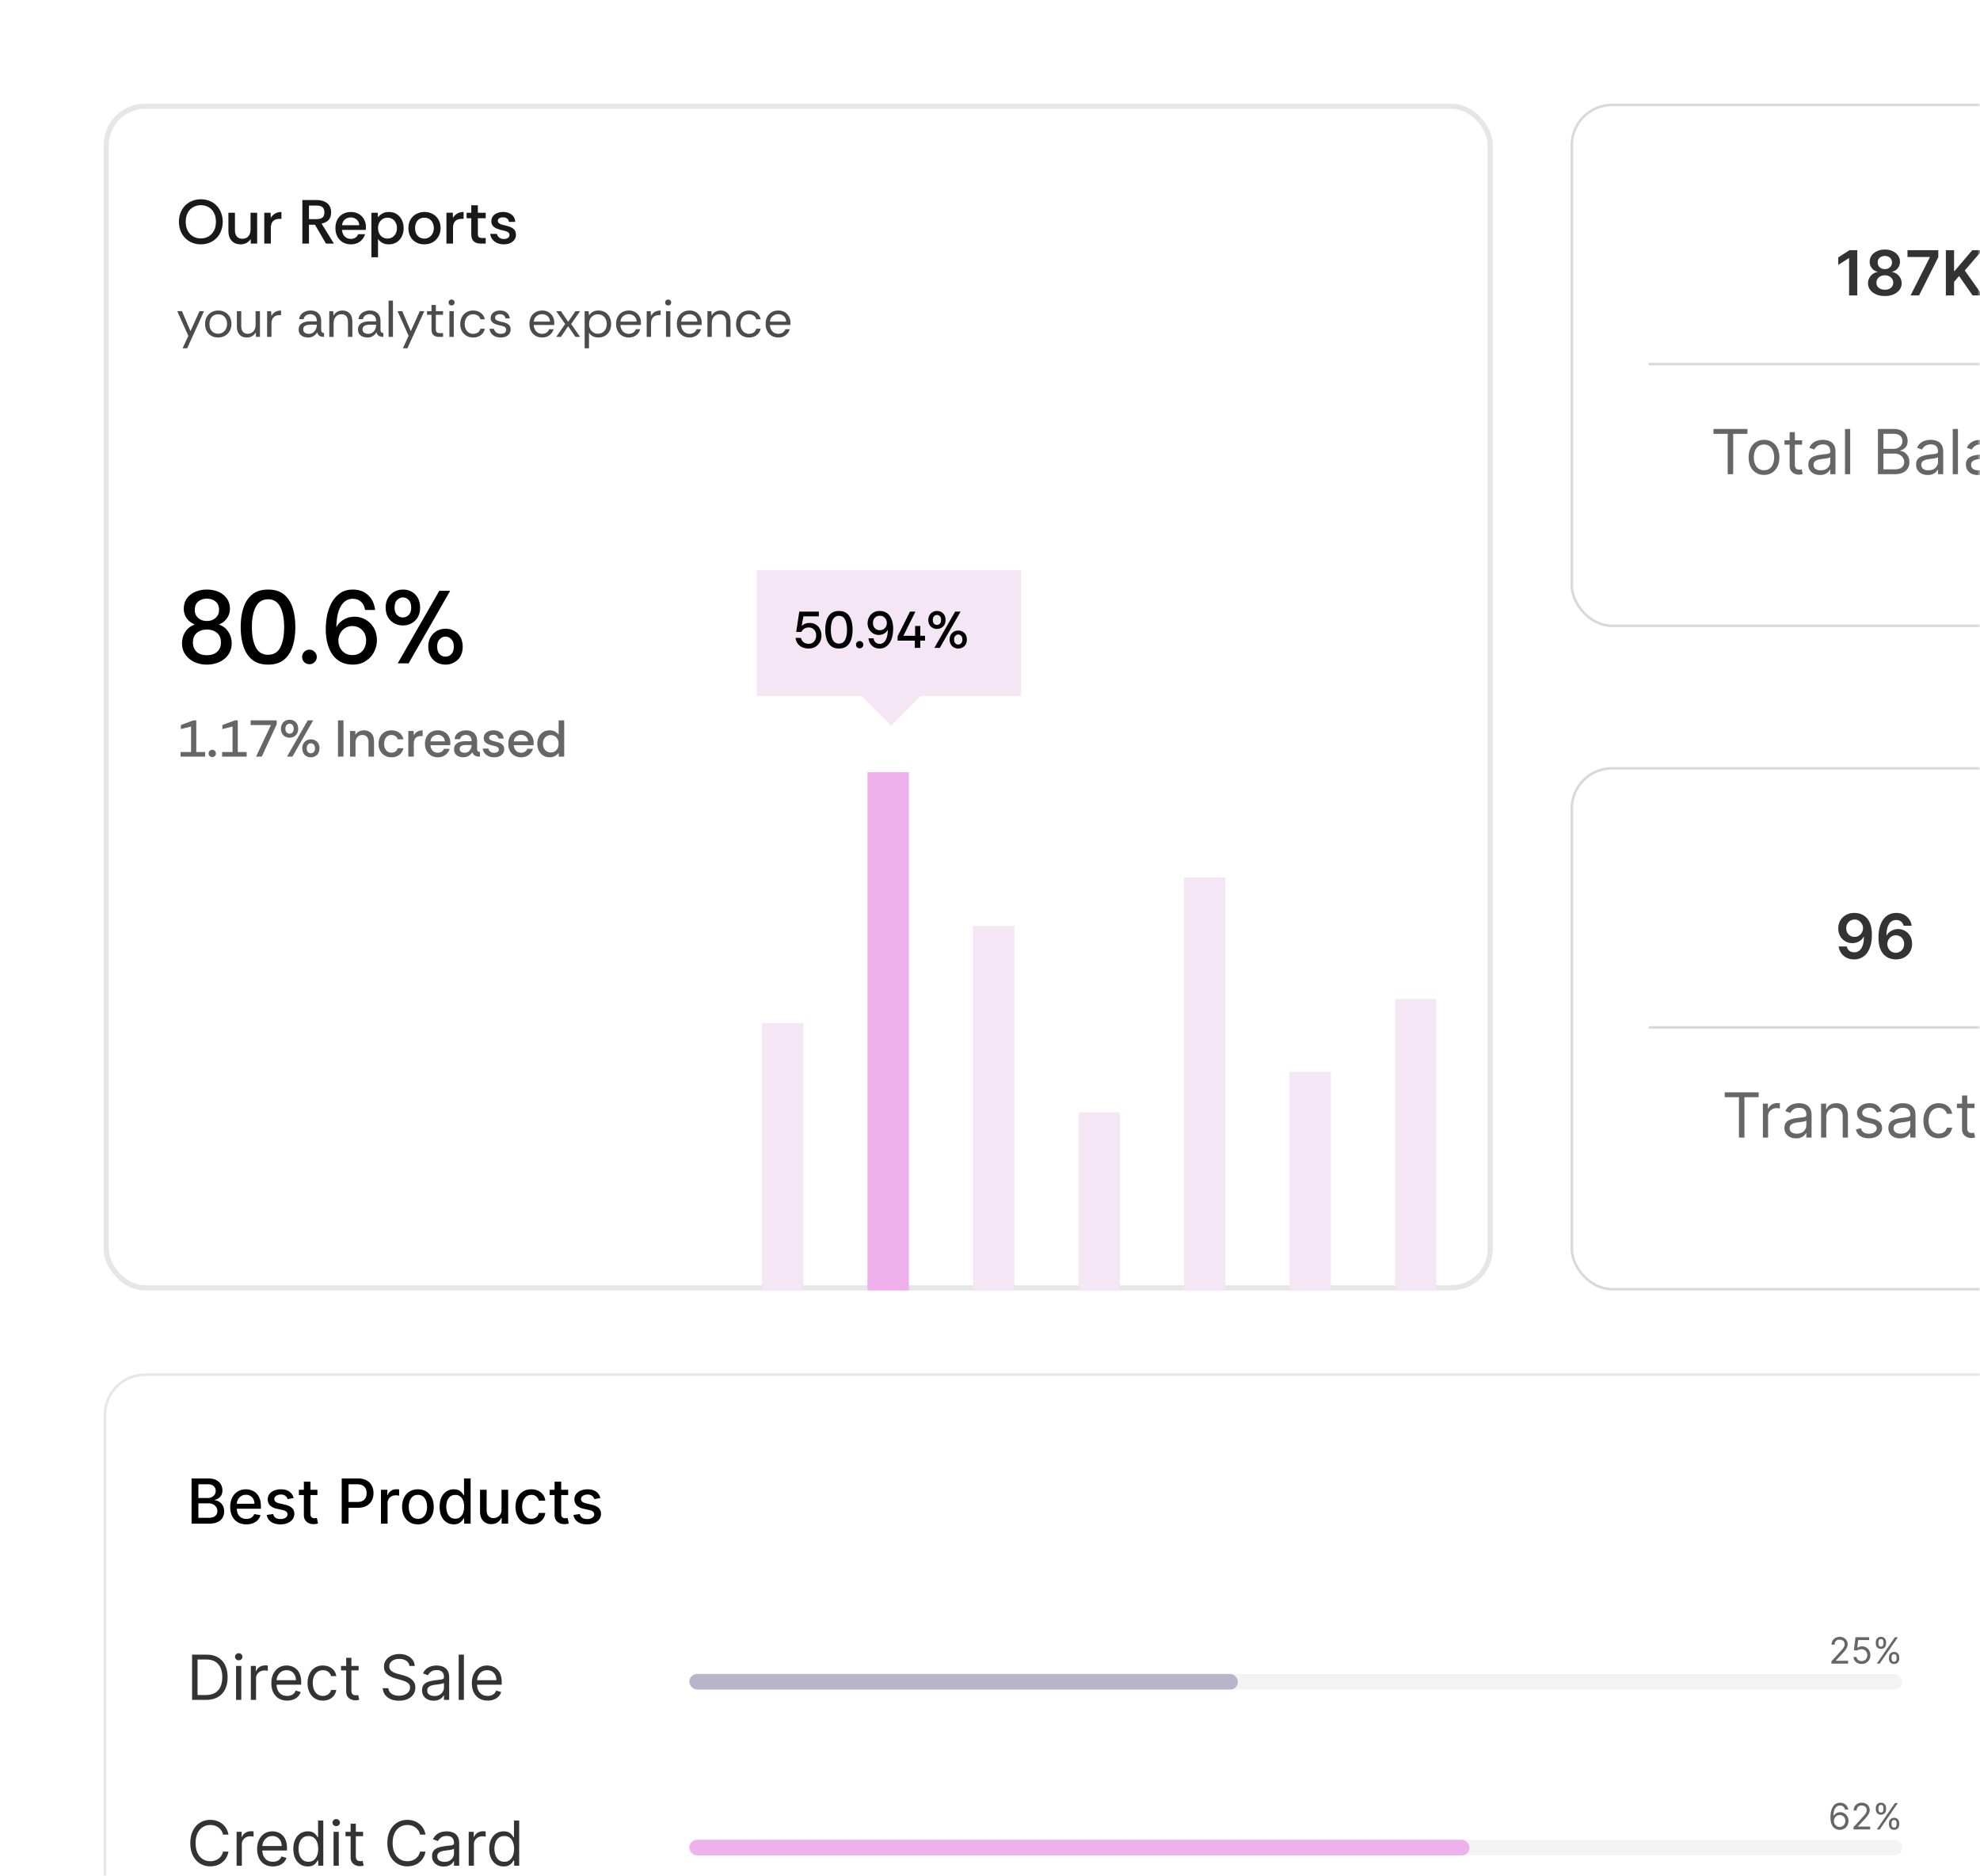 <svg width="382" height="362" fill="none" xmlns="http://www.w3.org/2000/svg"><path fill="#fff" d="M0 0h382v362H0z"/><mask id="a" style="mask-type:alpha" maskUnits="userSpaceOnUse" x="0" y="0" width="382" height="362"><path d="M0 8a8 8 0 0 1 8-8h374v362H0V8Z" fill="#EEE"/></mask><g mask="url(#a)"><rect x="303" y="148" width="130" height="101" rx="8" fill="#fff"/><rect x="303.25" y="148.25" width="129.5" height="100.5" rx="7.75" stroke="#000" stroke-opacity=".15" stroke-width=".5"/><rect x="318.125" y="198.125" width="99.75" height=".25" rx=".125" stroke="#000" stroke-opacity=".15" stroke-width=".25"/><path d="M357.805 176.153c.418.003.824.077 1.219.222.398.142.756.375 1.074.699.318.321.571.751.759 1.291.187.54.281 1.207.281 2.003.003.75-.077 1.42-.239 2.011-.159.588-.388 1.085-.686 1.492a3.03 3.03 0 0 1-1.078.929 3.098 3.098 0 0 1-1.419.319c-.551 0-1.04-.108-1.466-.324a2.744 2.744 0 0 1-1.027-.886 2.826 2.826 0 0 1-.482-1.287h1.556c.079.347.241.622.486.827.247.202.558.302.933.302.605 0 1.071-.262 1.398-.788.326-.526.49-1.256.49-2.19h-.06c-.139.25-.32.466-.541.647a2.478 2.478 0 0 1-.754.414 2.705 2.705 0 0 1-.887.145c-.511 0-.971-.122-1.38-.367a2.671 2.671 0 0 1-.968-1.005c-.236-.427-.355-.914-.358-1.462 0-.568.131-1.078.392-1.53a2.857 2.857 0 0 1 1.104-1.074c.472-.264 1.023-.393 1.653-.388Zm.005 1.279a1.591 1.591 0 0 0-1.411.831 1.73 1.73 0 0 0-.209.848c.003.309.073.591.209.844.139.252.328.453.567.6.241.148.517.222.827.222a1.57 1.57 0 0 0 1.163-.499c.151-.159.267-.339.349-.541.086-.201.127-.415.124-.639 0-.298-.071-.574-.213-.827a1.64 1.64 0 0 0-.575-.609 1.522 1.522 0 0 0-.831-.23Zm7.943 7.687a3.69 3.69 0 0 1-1.223-.217 2.873 2.873 0 0 1-1.074-.703c-.318-.327-.571-.76-.759-1.3-.187-.542-.279-1.214-.277-2.015 0-.748.08-1.414.239-1.999.159-.585.388-1.08.686-1.483a3.03 3.03 0 0 1 1.078-.929c.424-.213.897-.32 1.419-.32.549 0 1.034.108 1.458.324.426.216.77.512 1.031.887.261.372.423.792.486 1.261h-1.556a1.411 1.411 0 0 0-.49-.801c-.244-.202-.554-.303-.929-.303-.605 0-1.071.263-1.397.789-.324.525-.488 1.247-.49 2.164h.059c.139-.25.32-.464.541-.643a2.646 2.646 0 0 1 1.641-.563c.511 0 .97.123 1.376.367.41.244.733.581.972 1.01.239.426.357.915.354 1.466a3.007 3.007 0 0 1-.392 1.547 2.857 2.857 0 0 1-1.104 1.074c-.472.261-1.021.39-1.649.387Zm-.009-1.278c.31 0 .587-.075.831-.226.245-.151.438-.354.58-.609.142-.256.211-.543.209-.861a1.706 1.706 0 0 0-.205-.848 1.548 1.548 0 0 0-1.393-.823 1.602 1.602 0 0 0-1.164.499 1.717 1.717 0 0 0-.477 1.185c.003.304.074.583.213.839s.331.46.575.614c.245.153.522.23.831.23Z" fill="#000" fill-opacity=".8"/><path d="M332.751 211.71v-.937h6.546v.937h-2.744v7.79h-1.057v-7.79h-2.745Zm7.361 7.79v-6.545h.971v.988h.069c.119-.324.335-.586.647-.788a1.906 1.906 0 0 1 1.057-.303 10.862 10.862 0 0 1 .529.017v1.023a3.49 3.49 0 0 0-.235-.038 2.292 2.292 0 0 0-.379-.03c-.318 0-.602.067-.852.2a1.468 1.468 0 0 0-.801 1.334v4.142h-1.006Zm6.391.153c-.415 0-.791-.078-1.129-.234a1.942 1.942 0 0 1-.806-.686c-.199-.301-.298-.665-.298-1.091 0-.375.074-.679.221-.912.148-.236.346-.42.593-.554a3.12 3.12 0 0 1 .818-.298 10.1 10.1 0 0 1 .908-.162c.397-.051.72-.09.967-.115.25-.029.432-.075.545-.141.117-.065.175-.179.175-.341v-.034c0-.42-.115-.747-.345-.98-.227-.233-.572-.349-1.036-.349-.48 0-.856.105-1.129.315-.273.21-.464.435-.575.673l-.955-.341c.171-.397.398-.707.682-.929.287-.224.6-.38.938-.468a3.888 3.888 0 0 1 1.005-.137c.211 0 .452.026.725.077.275.048.541.149.797.303.258.153.473.385.643.694.171.31.256.725.256 1.245v4.312h-1.006v-.886h-.051a1.77 1.77 0 0 1-.341.456 1.973 1.973 0 0 1-.635.413c-.264.114-.586.17-.967.17Zm.153-.903c.398 0 .733-.078 1.006-.234a1.597 1.597 0 0 0 .835-1.385v-.921c-.042.051-.136.098-.281.141a4.65 4.65 0 0 1-.494.106 20.745 20.745 0 0 1-.963.128c-.262.034-.506.09-.733.166a1.259 1.259 0 0 0-.546.337c-.136.148-.204.349-.204.605 0 .35.129.614.387.793.262.176.593.264.993.264Zm5.688-3.188v3.938h-1.006v-6.545h.972v1.022h.085a1.88 1.88 0 0 1 .699-.801c.313-.204.716-.307 1.21-.307.444 0 .831.091 1.164.273.332.179.591.452.775.818.185.364.277.824.277 1.381v4.159h-1.005v-4.091c0-.514-.134-.915-.401-1.202-.267-.289-.634-.434-1.099-.434-.321 0-.608.069-.861.209-.25.139-.448.342-.593.609-.144.267-.217.591-.217.971Zm10.65-1.142-.903.256a1.689 1.689 0 0 0-.252-.439 1.209 1.209 0 0 0-.443-.358c-.187-.093-.427-.14-.72-.14-.4 0-.734.092-1.001.277-.264.181-.397.413-.397.694 0 .25.091.448.273.593.182.144.466.265.852.362l.972.238c.585.142 1.021.36 1.308.652.287.29.431.664.431 1.121 0 .375-.108.71-.324 1.006a2.16 2.16 0 0 1-.895.699c-.384.17-.83.255-1.338.255-.668 0-1.22-.145-1.658-.434-.437-.29-.714-.713-.831-1.27l.955-.239c.091.352.263.617.515.793.256.176.59.264 1.002.264.469 0 .841-.099 1.116-.298.279-.202.418-.443.418-.725a.763.763 0 0 0-.239-.571c-.159-.156-.403-.272-.733-.349l-1.091-.256c-.599-.142-1.039-.362-1.321-.66-.278-.302-.417-.678-.417-1.13 0-.369.103-.696.311-.98a2.12 2.12 0 0 1 .856-.669 3.01 3.01 0 0 1 1.236-.243c.648 0 1.156.142 1.526.426.372.285.636.66.792 1.125Zm3.56 5.233c-.415 0-.792-.078-1.13-.234a1.94 1.94 0 0 1-.805-.686c-.199-.301-.298-.665-.298-1.091 0-.375.074-.679.221-.912.148-.236.345-.42.593-.554.247-.133.519-.233.818-.298.301-.068.603-.122.907-.162.398-.051.721-.09.968-.115.25-.029.432-.075.545-.141.117-.065.175-.179.175-.341v-.034c0-.42-.115-.747-.345-.98-.228-.233-.573-.349-1.036-.349-.48 0-.856.105-1.129.315-.273.21-.464.435-.575.673l-.955-.341c.171-.397.398-.707.682-.929.287-.224.599-.38.937-.468a3.896 3.896 0 0 1 1.006-.137c.21 0 .452.026.725.077.275.048.541.149.796.303.259.153.473.385.644.694.17.31.256.725.256 1.245v4.312h-1.006v-.886h-.051a1.77 1.77 0 0 1-.341.456 1.973 1.973 0 0 1-.635.413c-.264.114-.587.17-.967.17Zm.153-.903c.398 0 .733-.078 1.006-.234.275-.157.483-.358.622-.605.142-.248.213-.508.213-.78v-.921c-.043.051-.136.098-.281.141-.142.04-.307.075-.495.106a20.68 20.68 0 0 1-.963.128 3.91 3.91 0 0 0-.733.166 1.261 1.261 0 0 0-.545.337c-.136.148-.205.349-.205.605 0 .35.13.614.388.793.261.176.592.264.993.264Zm7.341.886c-.613 0-1.142-.145-1.585-.434a2.837 2.837 0 0 1-1.023-1.198c-.238-.508-.358-1.089-.358-1.743 0-.664.123-1.251.367-1.76.247-.511.591-.91 1.031-1.197.443-.29.96-.435 1.551-.435.46 0 .875.086 1.245.256.369.17.671.409.907.716s.382.665.439 1.074h-1.006a1.553 1.553 0 0 0-.511-.793c-.261-.233-.614-.349-1.057-.349-.392 0-.735.102-1.031.307a1.993 1.993 0 0 0-.686.856c-.162.367-.243.797-.243 1.291 0 .506.08.946.239 1.321.162.375.389.666.682.874.295.207.642.311 1.039.311.262 0 .499-.045.712-.136.213-.091.393-.222.541-.392.148-.171.253-.375.315-.614h1.006a2.329 2.329 0 0 1-1.304 1.777c-.363.179-.787.268-1.27.268Zm6.891-6.681v.852h-3.392v-.852h3.392Zm-2.403-1.569h1.005v6.239c0 .284.041.497.124.639a.637.637 0 0 0 .324.281c.133.046.274.069.422.069.11 0 .201-.006.272-.017l.171-.035.204.904a2.178 2.178 0 0 1-.75.119c-.284 0-.562-.061-.835-.183a1.656 1.656 0 0 1-.673-.558c-.176-.25-.264-.566-.264-.946v-6.512Zm3.916 8.114v-6.545h1.005v6.545h-1.005Zm.511-7.636a.713.713 0 0 1-.507-.201.643.643 0 0 1-.209-.481c0-.188.07-.348.209-.482a.717.717 0 0 1 .507-.2c.196 0 .364.067.503.2a.639.639 0 0 1 .213.482.636.636 0 0 1-.213.481.7.7 0 0 1-.503.201Zm4.995 7.772c-.59 0-1.109-.14-1.555-.422a2.863 2.863 0 0 1-1.04-1.18c-.247-.506-.37-1.097-.37-1.773 0-.681.123-1.277.37-1.785.25-.509.597-.904 1.04-1.185.446-.281.965-.422 1.555-.422.591 0 1.108.141 1.552.422.446.281.792.676 1.039 1.185.25.508.375 1.104.375 1.785 0 .676-.125 1.267-.375 1.773a2.82 2.82 0 0 1-1.039 1.18c-.444.282-.961.422-1.552.422Zm0-.903c.449 0 .819-.115 1.108-.345.29-.23.505-.533.644-.908a3.48 3.48 0 0 0 .209-1.219c0-.437-.07-.845-.209-1.223a2.063 2.063 0 0 0-.644-.916c-.289-.233-.659-.349-1.108-.349-.448 0-.818.116-1.108.349a2.07 2.07 0 0 0-.643.916 3.518 3.518 0 0 0-.209 1.223c0 .438.07.844.209 1.219.139.375.354.678.643.908.29.23.66.345 1.108.345Zm5.507-3.171v3.938h-1.005v-6.545h.971v1.022h.085a1.88 1.88 0 0 1 .699-.801c.313-.204.716-.307 1.21-.307.444 0 .831.091 1.164.273.332.179.591.452.775.818.185.364.277.824.277 1.381v4.159h-1.005v-4.091c0-.514-.134-.915-.401-1.202-.267-.289-.633-.434-1.099-.434-.321 0-.608.069-.861.209-.25.139-.448.342-.592.609-.145.267-.218.591-.218.971Zm10.65-1.142-.903.256a1.713 1.713 0 0 0-.251-.439 1.22 1.22 0 0 0-.444-.358c-.187-.093-.427-.14-.72-.14-.4 0-.734.092-1.001.277-.264.181-.396.413-.396.694 0 .25.09.448.272.593.182.144.466.265.853.362l.971.238c.585.142 1.021.36 1.308.652.287.29.431.664.431 1.121 0 .375-.108.71-.324 1.006a2.153 2.153 0 0 1-.895.699c-.384.17-.83.255-1.338.255-.668 0-1.22-.145-1.658-.434-.437-.29-.714-.713-.831-1.27l.955-.239c.091.352.263.617.515.793.256.176.59.264 1.002.264.469 0 .841-.099 1.116-.298.279-.202.418-.443.418-.725a.763.763 0 0 0-.239-.571c-.159-.156-.403-.272-.733-.349l-1.091-.256c-.599-.142-1.039-.362-1.321-.66-.278-.302-.417-.678-.417-1.13 0-.369.104-.696.311-.98a2.12 2.12 0 0 1 .856-.669 3.01 3.01 0 0 1 1.236-.243c.648 0 1.156.142 1.526.426.372.285.636.66.792 1.125Z" fill="#666"/><rect x="303" y="20" width="130" height="101" rx="8" fill="#fff"/><rect x="303.25" y="20.25" width="129.5" height="100.5" rx="7.75" stroke="#000" stroke-opacity=".15" stroke-width=".5"/><rect x="318.125" y="70.125" width="99.75" height=".25" rx=".125" stroke="#000" stroke-opacity=".15" stroke-width=".25"/><path d="M358.325 48.273V57h-1.581v-7.189h-.051l-2.041 1.304v-1.449l2.169-1.393h1.504Zm5.318 8.846c-.633 0-1.196-.106-1.687-.32-.489-.212-.872-.504-1.151-.873a2.053 2.053 0 0 1-.409-1.266 2.092 2.092 0 0 1 .239-1.01c.162-.306.381-.562.656-.767.279-.207.588-.339.929-.396v-.06a1.848 1.848 0 0 1-1.091-.685 1.982 1.982 0 0 1-.409-1.25c-.003-.448.122-.848.375-1.2.253-.353.6-.63 1.04-.832.44-.204.943-.307 1.508-.307.56 0 1.059.103 1.496.307.441.202.787.479 1.04.831.256.353.383.753.383 1.202 0 .471-.14.888-.421 1.248a1.844 1.844 0 0 1-1.079.687v.06c.341.056.648.188.921.395.276.205.494.46.656.768.165.306.247.643.247 1.01 0 .471-.139.893-.417 1.265-.279.37-.662.66-1.151.874-.486.213-1.044.32-1.675.32Zm0-1.218c.327 0 .611-.056.853-.167.241-.113.429-.272.562-.477.134-.204.202-.44.205-.707a1.318 1.318 0 0 0-.218-.737 1.428 1.428 0 0 0-.575-.508 1.805 1.805 0 0 0-.827-.183c-.312 0-.59.061-.835.183a1.46 1.46 0 0 0-.579.508c-.14.213-.208.458-.205.737-.003.267.063.503.196.707.134.202.321.36.563.473.244.114.531.17.86.17Zm0-3.976c.268 0 .503-.054.708-.162.207-.108.371-.259.49-.452a1.28 1.28 0 0 0 .183-.669 1.242 1.242 0 0 0-.179-.656 1.149 1.149 0 0 0-.486-.44 1.561 1.561 0 0 0-.716-.157c-.275 0-.518.053-.728.158-.208.102-.37.248-.486.439a1.209 1.209 0 0 0-.166.656c-.003.253.054.476.17.67.12.19.283.34.49.45.211.109.451.163.72.163ZM368.607 57l3.712-7.347v-.06h-4.309v-1.32h5.945v1.35L370.248 57h-1.641Zm6.808 0v-8.727h1.581v4.01h.107l3.405-4.01h1.93l-3.375 3.916L382.468 57h-1.901l-2.603-3.742-.968 1.143V57h-1.581Z" fill="#000" fill-opacity=".8"/><path d="M330.58 83.71v-.937h6.545v.937h-2.744v7.79h-1.057v-7.79h-2.744Zm9.75 7.926c-.591 0-1.11-.14-1.556-.421a2.868 2.868 0 0 1-1.04-1.18c-.247-.507-.37-1.097-.37-1.774 0-.681.123-1.277.37-1.785.25-.509.597-.904 1.04-1.185.446-.281.965-.422 1.556-.422.59 0 1.108.14 1.551.422.446.281.792.676 1.039 1.185.25.508.375 1.103.375 1.785 0 .677-.125 1.267-.375 1.773-.247.506-.593.9-1.039 1.18-.443.282-.961.422-1.551.422Zm0-.903c.448 0 .818-.115 1.108-.345.289-.23.504-.533.643-.908a3.48 3.48 0 0 0 .209-1.219c0-.437-.07-.845-.209-1.223a2.064 2.064 0 0 0-.643-.916c-.29-.233-.66-.35-1.108-.35-.449 0-.819.117-1.108.35-.29.233-.505.538-.644.916a3.515 3.515 0 0 0-.209 1.223c0 .438.07.844.209 1.22.139.374.354.677.644.907.289.23.659.345 1.108.345Zm7.347-5.779v.853h-3.392v-.853h3.392Zm-2.403-1.568h1.005v6.239c0 .284.042.497.124.64.085.138.193.232.324.28.133.046.274.069.422.069.111 0 .201-.006.273-.017l.17-.034.205.903a2.096 2.096 0 0 1-.286.077 2.1 2.1 0 0 1-.464.042c-.285 0-.563-.06-.836-.183a1.658 1.658 0 0 1-.673-.558c-.176-.25-.264-.566-.264-.946v-6.512Zm5.842 8.267c-.415 0-.791-.078-1.129-.234a1.941 1.941 0 0 1-.806-.686c-.198-.301-.298-.665-.298-1.091 0-.375.074-.679.222-.912a1.56 1.56 0 0 1 .592-.554c.247-.133.52-.233.818-.298.301-.068.604-.122.908-.162.398-.051.72-.09.967-.115.25-.029.432-.075.546-.14.116-.066.174-.18.174-.342v-.034c0-.42-.115-.747-.345-.98-.227-.233-.572-.35-1.035-.35-.48 0-.857.106-1.13.316-.272.21-.464.435-.575.673l-.954-.34c.17-.398.397-.708.681-.93.287-.224.6-.38.938-.468.341-.091.676-.137 1.006-.137.21 0 .451.026.724.077.276.048.541.15.797.303.258.153.473.385.643.694.171.31.256.725.256 1.245V91.5h-1.006v-.886h-.051a1.768 1.768 0 0 1-.341.456c-.159.162-.37.3-.635.413-.264.114-.586.17-.967.17Zm.154-.903c.397 0 .732-.078 1.005-.234a1.59 1.59 0 0 0 .835-1.385v-.92c-.042.05-.136.097-.281.14-.142.04-.307.075-.494.106a22.717 22.717 0 0 1-.963.128c-.262.034-.506.09-.733.166a1.267 1.267 0 0 0-.546.337c-.136.148-.204.35-.204.605 0 .35.129.614.388.793.261.176.592.264.993.264Zm5.687-7.977V91.5h-1.005v-8.727h1.005Zm5.354 8.727v-8.727h3.051c.608 0 1.109.105 1.504.315.395.208.689.487.882.84.193.349.29.737.29 1.163 0 .375-.067.685-.2.929a1.56 1.56 0 0 1-.52.58 2.367 2.367 0 0 1-.695.315V87c.267.017.536.11.806.281.27.17.495.415.677.733.182.318.273.708.273 1.168 0 .437-.1.83-.298 1.18-.199.35-.513.627-.942.831-.429.205-.987.307-1.675.307h-3.153Zm1.057-.938h2.096c.69 0 1.181-.133 1.47-.4.293-.27.439-.597.439-.98 0-.296-.075-.568-.226-.818a1.632 1.632 0 0 0-.643-.606 2.02 2.02 0 0 0-.989-.23h-2.147v3.034Zm0-3.954h1.96c.318 0 .605-.063.861-.188.258-.124.463-.3.613-.528.154-.227.23-.494.23-.801 0-.384-.133-.709-.4-.976-.267-.27-.691-.405-1.27-.405h-1.994v2.898Zm8.537 5.045c-.415 0-.791-.078-1.129-.234a1.932 1.932 0 0 1-.805-.686c-.199-.301-.299-.665-.299-1.091 0-.375.074-.679.222-.912.148-.236.345-.42.592-.554.247-.133.52-.233.818-.298.301-.068.604-.122.908-.162.398-.051.72-.09.967-.115.25-.029.432-.075.546-.14.116-.066.175-.18.175-.342v-.034c0-.42-.116-.747-.346-.98-.227-.233-.572-.35-1.035-.35-.48 0-.857.106-1.129.316-.273.21-.465.435-.576.673l-.954-.34c.17-.398.397-.708.682-.93.286-.224.599-.38.937-.468.341-.091.676-.137 1.006-.137.21 0 .451.026.724.077.276.048.541.15.797.303.259.153.473.385.644.694.17.31.255.725.255 1.245V91.5H373.9v-.886h-.052a1.745 1.745 0 0 1-.341.456c-.159.162-.37.3-.634.413-.265.114-.587.17-.968.17Zm.154-.903c.397 0 .733-.078 1.005-.234a1.59 1.59 0 0 0 .622-.606c.142-.247.214-.507.214-.78v-.92c-.043.051-.137.098-.282.14-.142.04-.307.076-.494.107a22.717 22.717 0 0 1-.963.128c-.261.034-.506.09-.733.166a1.267 1.267 0 0 0-.546.337c-.136.148-.204.35-.204.605 0 .35.129.614.388.793.261.176.592.264.993.264Zm5.687-7.977V91.5h-1.005v-8.727h1.005Zm3.769 8.88c-.415 0-.792-.078-1.13-.234a1.939 1.939 0 0 1-.805-.686c-.199-.301-.298-.665-.298-1.091 0-.375.073-.679.221-.912.148-.236.345-.42.593-.554.247-.133.519-.233.818-.298.301-.068.603-.122.907-.162.398-.051.721-.09.968-.115.25-.029.432-.075.545-.14.117-.066.175-.18.175-.342v-.034c0-.42-.115-.747-.345-.98-.228-.233-.573-.35-1.036-.35-.48 0-.856.106-1.129.316-.273.21-.465.435-.575.673l-.955-.34c.171-.398.398-.708.682-.93.287-.224.599-.38.937-.468.341-.091.677-.137 1.006-.137.21 0 .452.026.725.077.275.048.541.15.796.303.259.153.473.385.644.694.17.31.256.725.256 1.245V91.5h-1.006v-.886h-.051a1.768 1.768 0 0 1-.341.456 1.97 1.97 0 0 1-.635.413c-.264.114-.587.17-.967.17Zm.153-.903c.398 0 .733-.078 1.006-.234a1.597 1.597 0 0 0 .835-1.385v-.92c-.043.05-.136.097-.281.14-.142.04-.307.075-.495.106a22.013 22.013 0 0 1-.963.128c-.261.034-.505.09-.733.166a1.263 1.263 0 0 0-.545.337c-.137.148-.205.35-.205.605 0 .35.13.614.388.793.261.176.592.264.993.264Zm5.688-3.188V91.5h-1.006v-6.546h.972v1.023h.085c.153-.332.386-.6.699-.8.312-.205.716-.308 1.21-.308.443 0 .831.091 1.163.273.333.179.591.452.776.818.185.364.277.824.277 1.38v4.16h-1.006v-4.09c0-.515-.133-.916-.4-1.203-.267-.29-.634-.434-1.1-.434-.321 0-.608.07-.861.209-.25.139-.447.342-.592.609-.145.267-.217.59-.217.972Zm8.673 4.074c-.614 0-1.142-.144-1.585-.434a2.823 2.823 0 0 1-1.023-1.198c-.239-.508-.358-1.09-.358-1.743 0-.664.122-1.251.366-1.76.247-.51.591-.91 1.032-1.197.443-.29.96-.435 1.551-.435.46 0 .875.085 1.244.256.369.17.672.41.908.716.236.307.382.665.439 1.074h-1.006a1.562 1.562 0 0 0-.511-.793c-.262-.233-.614-.35-1.057-.35-.392 0-.736.103-1.031.307a2 2 0 0 0-.687.857c-.161.367-.242.797-.242 1.291 0 .506.079.946.238 1.321.162.375.389.666.682.874.295.207.642.311 1.04.311.261 0 .498-.046.711-.136.213-.091.394-.222.542-.392.147-.17.252-.376.315-.614h1.006a2.336 2.336 0 0 1-.422 1.044 2.363 2.363 0 0 1-.882.733c-.364.179-.787.268-1.27.268Zm6.788 0c-.631 0-1.175-.139-1.632-.417a2.807 2.807 0 0 1-1.053-1.176c-.244-.506-.366-1.094-.366-1.765 0-.67.122-1.261.366-1.772a2.894 2.894 0 0 1 1.032-1.202c.443-.29.96-.435 1.551-.435.341 0 .677.057 1.01.17.332.114.635.3.907.555.273.253.491.588.652 1.005.162.418.243.932.243 1.543v.426h-5.045v-.87h4.023c0-.368-.074-.698-.222-.988a1.67 1.67 0 0 0-.622-.686 1.744 1.744 0 0 0-.946-.251c-.401 0-.747.1-1.04.298-.29.196-.513.452-.669.767a2.256 2.256 0 0 0-.234 1.014v.58c0 .494.085.913.255 1.257.174.34.414.6.721.78.306.176.663.264 1.069.264.264 0 .503-.037.716-.11.216-.078.402-.191.558-.342.157-.153.277-.344.362-.57l.972.272c-.102.33-.274.62-.516.87-.241.246-.539.44-.894.579a3.325 3.325 0 0 1-1.198.204Z" fill="#666"/><rect x="20" y="265" width="372" height="240" rx="8" fill="#fff"/><rect x="20.25" y="265.25" width="371.5" height="239.5" rx="7.75" stroke="#000" stroke-opacity=".1" stroke-width=".5"/><path d="M36.959 294v-8.727h3.196c.62 0 1.132.102 1.538.307.406.201.71.475.912.822.202.344.303.732.303 1.163 0 .364-.067.671-.2.921a1.644 1.644 0 0 1-.538.596 2.356 2.356 0 0 1-.733.324v.085c.29.015.573.108.849.282.278.17.508.413.69.728.182.316.273.699.273 1.151 0 .446-.105.847-.316 1.202-.207.352-.528.632-.963.839-.434.205-.99.307-1.666.307h-3.345Zm1.317-1.129h1.9c.63 0 1.082-.122 1.355-.367.273-.244.41-.549.41-.916 0-.276-.07-.528-.21-.758a1.483 1.483 0 0 0-.596-.55 1.904 1.904 0 0 0-.912-.205h-1.947v2.796Zm0-3.823h1.764c.295 0 .56-.057.797-.17a1.4 1.4 0 0 0 .566-.477c.142-.208.214-.452.214-.733 0-.361-.127-.664-.38-.908s-.64-.367-1.163-.367h-1.798v2.655Zm9.253 5.084c-.645 0-1.2-.138-1.666-.413a2.807 2.807 0 0 1-1.074-1.172c-.25-.506-.375-1.098-.375-1.777 0-.671.125-1.261.375-1.773.253-.511.605-.91 1.057-1.197.454-.287.986-.431 1.594-.431.369 0 .727.061 1.074.184.346.122.657.313.933.575.275.261.493.601.652 1.018.159.415.238.919.238 1.513v.452h-5.203v-.955h3.955c0-.335-.068-.632-.205-.89a1.538 1.538 0 0 0-.575-.618 1.603 1.603 0 0 0-.86-.226c-.359 0-.671.088-.938.264a1.773 1.773 0 0 0-.614.682 1.968 1.968 0 0 0-.213.908v.745c0 .438.077.81.23 1.117.156.307.374.541.652.703.278.159.604.239.976.239.241 0 .462-.035.66-.103a1.366 1.366 0 0 0 .848-.831l1.206.218c-.096.355-.27.666-.52.933-.247.264-.558.47-.933.618a3.49 3.49 0 0 1-1.274.217Zm9.127-5.079-1.155.204a1.371 1.371 0 0 0-.23-.422 1.141 1.141 0 0 0-.418-.328 1.515 1.515 0 0 0-.66-.128c-.361 0-.662.081-.904.243-.241.159-.362.365-.362.618a.65.65 0 0 0 .243.528c.162.134.423.243.784.329l1.04.238c.602.139 1.051.354 1.347.644.295.289.443.666.443 1.129 0 .392-.114.741-.341 1.048-.225.304-.538.543-.942.716-.4.173-.865.26-1.393.26-.733 0-1.331-.156-1.794-.469-.464-.315-.748-.762-.853-1.342l1.232-.187c.077.321.234.563.473.728.239.162.55.243.933.243.418 0 .752-.087 1.002-.26.25-.176.374-.39.374-.643a.669.669 0 0 0-.23-.516c-.15-.139-.382-.244-.694-.315l-1.108-.243c-.611-.139-1.063-.361-1.355-.665-.29-.304-.435-.689-.435-1.155 0-.386.108-.724.324-1.014a2.12 2.12 0 0 1 .895-.678 3.28 3.28 0 0 1 1.308-.247c.707 0 1.264.154 1.67.461.407.304.675.711.806 1.223Zm4.584-1.598v1.022h-3.575v-1.022h3.575Zm-2.616-1.569h1.274v6.192c0 .247.037.433.11.558.074.123.17.206.286.252.12.042.249.064.388.064.102 0 .192-.007.268-.022a7.57 7.57 0 0 0 .18-.034l.23 1.053a2.525 2.525 0 0 1-.827.136 2.238 2.238 0 0 1-.938-.179 1.61 1.61 0 0 1-.703-.579c-.179-.262-.268-.59-.268-.985v-6.456ZM65.928 294v-8.727h3.11c.68 0 1.242.123 1.688.37.446.248.78.586 1.001 1.015.222.426.333.906.333 1.44 0 .537-.113 1.02-.337 1.449a2.436 2.436 0 0 1-1.006 1.014c-.446.247-1.007.371-1.683.371h-2.14v-1.117h2.02c.43 0 .778-.074 1.045-.221.267-.151.463-.355.588-.614.125-.258.187-.552.187-.882 0-.33-.062-.622-.187-.878a1.344 1.344 0 0 0-.593-.601c-.266-.145-.619-.217-1.056-.217h-1.654V294h-1.316Zm7.573 0v-6.545h1.232v1.039h.068c.12-.352.33-.629.63-.831a1.808 1.808 0 0 1 1.032-.306 5.058 5.058 0 0 1 .54.029v1.219a2.308 2.308 0 0 0-.272-.047c-.13-.02-.261-.03-.392-.03-.301 0-.57.064-.805.192a1.427 1.427 0 0 0-.759 1.283V294h-1.274Zm7.128.132c-.613 0-1.149-.141-1.606-.422a2.84 2.84 0 0 1-1.066-1.18c-.252-.506-.379-1.097-.379-1.773 0-.679.126-1.273.38-1.781a2.835 2.835 0 0 1 1.065-1.185c.457-.281.993-.422 1.606-.422.614 0 1.15.141 1.607.422.457.281.812.676 1.065 1.185.253.508.38 1.102.38 1.781 0 .676-.127 1.267-.38 1.773a2.84 2.84 0 0 1-1.065 1.18c-.458.281-.993.422-1.607.422Zm.004-1.07c.398 0 .728-.105.99-.315.26-.21.454-.49.579-.839.127-.35.192-.735.192-1.155a3.33 3.33 0 0 0-.192-1.151 1.876 1.876 0 0 0-.58-.848c-.261-.213-.59-.319-.989-.319-.4 0-.732.106-.997.319a1.905 1.905 0 0 0-.583.848c-.125.35-.188.733-.188 1.151 0 .42.063.805.188 1.155.127.349.322.629.583.839.265.21.597.315.998.315Zm6.92 1.066c-.528 0-1-.135-1.415-.405-.412-.273-.736-.661-.972-1.163-.232-.506-.349-1.113-.349-1.82 0-.707.118-1.312.354-1.815.238-.503.565-.888.98-1.155a2.55 2.55 0 0 1 1.41-.401c.407 0 .733.069.98.205.25.133.444.29.58.469.14.179.247.336.324.473h.077v-3.243h1.274V294H89.55v-1.018h-.106a3.383 3.383 0 0 1-.332.477 1.854 1.854 0 0 1-.588.469c-.25.133-.574.2-.972.2Zm.281-1.087c.367 0 .676-.096.93-.29.255-.196.448-.467.579-.813.133-.347.2-.751.2-1.211 0-.454-.065-.852-.196-1.193a1.756 1.756 0 0 0-.575-.797c-.253-.19-.566-.285-.938-.285-.383 0-.703.099-.959.298-.255.199-.448.47-.58.814a3.319 3.319 0 0 0-.191 1.163c0 .438.065.831.196 1.181.13.349.324.626.58.831.258.201.576.302.954.302Zm8.927-1.755v-3.831h1.278V294h-1.253v-1.134h-.068a2.04 2.04 0 0 1-.724.874c-.33.23-.74.345-1.232.345a2.21 2.21 0 0 1-1.116-.277 1.94 1.94 0 0 1-.759-.831c-.182-.366-.273-.819-.273-1.359v-4.163h1.274v4.009c0 .447.124.802.371 1.066s.568.396.963.396c.239 0 .476-.06.712-.179a1.5 1.5 0 0 0 .592-.541c.16-.242.237-.548.235-.92Zm5.747 2.846c-.633 0-1.179-.143-1.636-.43a2.848 2.848 0 0 1-1.049-1.198c-.244-.508-.366-1.091-.366-1.747 0-.665.125-1.251.375-1.76.25-.511.602-.91 1.057-1.197.454-.287.99-.431 1.606-.431.498 0 .941.093 1.33.277.389.182.703.438.942.767.241.33.385.715.43 1.155h-1.24a1.477 1.477 0 0 0-.469-.792c-.241-.222-.565-.333-.971-.333-.355 0-.667.094-.934.281-.264.185-.47.449-.617.793-.148.341-.222.744-.222 1.21 0 .478.072.889.217 1.236.145.347.35.615.614.805.267.191.581.286.942.286.241 0 .46-.044.656-.132.199-.091.365-.22.499-.388.136-.168.231-.369.285-.605h1.24a2.403 2.403 0 0 1-.413 1.133c-.23.333-.539.594-.925.785-.384.19-.834.285-1.351.285Zm7.107-6.677v1.022h-3.575v-1.022h3.575Zm-2.616-1.569h1.274v6.192c0 .247.037.433.111.558a.575.575 0 0 0 .285.252c.119.042.249.064.388.064.102 0 .192-.007.268-.022a6.69 6.69 0 0 0 .179-.034l.23 1.053a2.523 2.523 0 0 1-.826.136 2.239 2.239 0 0 1-.938-.179 1.608 1.608 0 0 1-.703-.579c-.179-.262-.268-.59-.268-.985v-6.456Zm8.825 3.167-1.155.204a1.367 1.367 0 0 0-.23-.422 1.142 1.142 0 0 0-.418-.328 1.513 1.513 0 0 0-.66-.128c-.361 0-.662.081-.904.243-.241.159-.362.365-.362.618a.65.65 0 0 0 .243.528c.162.134.423.243.784.329l1.04.238c.602.139 1.051.354 1.347.644.295.289.443.666.443 1.129 0 .392-.114.741-.341 1.048-.225.304-.539.543-.942.716-.401.173-.865.26-1.393.26-.733 0-1.331-.156-1.794-.469-.464-.315-.748-.762-.853-1.342l1.232-.187c.077.321.234.563.473.728.238.162.55.243.933.243.418 0 .751-.087 1.001-.26.25-.176.375-.39.375-.643a.666.666 0 0 0-.23-.516c-.15-.139-.382-.244-.694-.315l-1.108-.243c-.611-.139-1.063-.361-1.355-.665-.29-.304-.435-.689-.435-1.155 0-.386.108-.724.324-1.014.216-.29.514-.516.895-.678.38-.164.817-.247 1.308-.247.707 0 1.264.154 1.67.461.407.304.675.711.806 1.223Z" fill="#000"/><rect x="133" y="323" width="234" height="3" rx="1.5" fill="#000" fill-opacity=".05"/><rect x="133" y="323" width="105.829" height="3" rx="1.5" fill="#BAB4C8"/><path d="M39.75 328h-2.693v-8.727h2.812c.847 0 1.571.174 2.174.524a3.427 3.427 0 0 1 1.385 1.496c.32.647.481 1.423.481 2.326 0 .909-.162 1.692-.486 2.348a3.458 3.458 0 0 1-1.415 1.509c-.619.349-1.372.524-2.258.524Zm-1.636-.938h1.568c.721 0 1.32-.139 1.794-.417a2.577 2.577 0 0 0 1.06-1.189c.234-.514.35-1.126.35-1.837 0-.704-.115-1.311-.345-1.819a2.539 2.539 0 0 0-1.031-1.176c-.457-.276-1.027-.414-1.709-.414h-1.687v6.852Zm7.431.938v-6.545h1.006V328h-1.006Zm.512-7.636a.714.714 0 0 1-.507-.201.642.642 0 0 1-.21-.481c0-.188.07-.348.21-.482a.717.717 0 0 1 .507-.2c.196 0 .363.067.503.2a.639.639 0 0 1 .213.482.636.636 0 0 1-.213.481.7.7 0 0 1-.503.201ZM48.393 328v-6.545h.972v.988h.068c.12-.324.335-.586.648-.788a1.905 1.905 0 0 1 1.056-.303 10.855 10.855 0 0 1 .529.017v1.023a3.329 3.329 0 0 0-.234-.038c-.12-.02-.246-.03-.38-.03-.318 0-.602.067-.852.2a1.467 1.467 0 0 0-.801 1.334V328h-1.006Zm7.01.136c-.63 0-1.175-.139-1.632-.417a2.806 2.806 0 0 1-1.053-1.176c-.244-.506-.366-1.094-.366-1.765 0-.67.122-1.261.366-1.772.248-.515.591-.915 1.032-1.202.443-.29.96-.435 1.55-.435.342 0 .678.057 1.01.171.333.113.636.298.908.554.273.253.49.588.652 1.005.162.418.243.932.243 1.543v.426h-5.045v-.869h4.023a2.15 2.15 0 0 0-.222-.989 1.67 1.67 0 0 0-.622-.686 1.747 1.747 0 0 0-.946-.251c-.4 0-.747.099-1.04.298-.29.196-.513.452-.669.767a2.25 2.25 0 0 0-.234 1.014v.58c0 .494.085.913.255 1.257.174.341.414.601.72.78.307.176.664.264 1.07.264.264 0 .503-.037.716-.111a1.53 1.53 0 0 0 .558-.341c.157-.153.277-.344.362-.571l.972.273a2.157 2.157 0 0 1-.516.869c-.241.247-.54.441-.895.58a3.327 3.327 0 0 1-1.197.204Zm6.9 0c-.614 0-1.143-.145-1.586-.434a2.833 2.833 0 0 1-1.023-1.198c-.238-.508-.358-1.089-.358-1.743 0-.664.123-1.251.367-1.76.247-.511.59-.91 1.031-1.197.443-.29.96-.435 1.551-.435.46 0 .875.086 1.245.256.369.17.671.409.907.716s.382.665.44 1.074H63.87a1.557 1.557 0 0 0-.511-.793c-.261-.233-.614-.349-1.057-.349-.392 0-.736.102-1.031.307a1.994 1.994 0 0 0-.686.856c-.162.367-.243.797-.243 1.291 0 .506.08.946.239 1.321.161.375.389.666.681.874.296.207.642.311 1.04.311.262 0 .499-.045.712-.136.213-.091.393-.222.541-.392.148-.171.253-.375.315-.614h1.006a2.334 2.334 0 0 1-.422 1.044 2.357 2.357 0 0 1-.882.733c-.364.179-.787.268-1.27.268Zm6.89-6.681v.852H65.8v-.852h3.392Zm-2.404-1.569h1.006v6.239c0 .284.041.497.124.639a.64.64 0 0 0 .324.281c.133.046.274.069.421.069.111 0 .202-.006.273-.017l.17-.035.205.904a2.184 2.184 0 0 1-.75.119c-.284 0-.562-.061-.835-.183a1.657 1.657 0 0 1-.673-.558c-.177-.25-.265-.566-.265-.946v-6.512Zm12.2 1.569a1.338 1.338 0 0 0-.621-1.006c-.364-.239-.81-.358-1.338-.358-.387 0-.725.062-1.015.187a1.618 1.618 0 0 0-.673.516c-.16.219-.239.467-.239.746 0 .233.056.433.166.601.114.164.26.302.435.413.176.108.361.197.554.268.193.069.37.124.533.167l.886.238c.227.06.48.142.759.247.281.106.55.249.805.431.259.179.472.409.64.69.167.281.25.627.25 1.036 0 .471-.123.897-.37 1.278-.244.381-.602.683-1.074.908-.469.224-1.038.336-1.709.336-.625 0-1.166-.1-1.623-.302a2.588 2.588 0 0 1-1.074-.844 2.409 2.409 0 0 1-.439-1.257h1.09c.03.33.14.602.333.818a1.8 1.8 0 0 0 .742.477c.3.103.625.154.971.154.404 0 .766-.065 1.087-.196.321-.134.575-.318.763-.554.187-.239.281-.517.281-.835 0-.29-.08-.526-.243-.708a1.784 1.784 0 0 0-.64-.443 6.627 6.627 0 0 0-.856-.298l-1.074-.307c-.681-.196-1.221-.476-1.619-.84-.398-.363-.596-.839-.596-1.427 0-.489.132-.915.396-1.279.267-.366.625-.65 1.074-.852a3.635 3.635 0 0 1 1.513-.307c.562 0 1.062.101 1.5.303a2.6 2.6 0 0 1 1.04.818c.258.347.394.74.408 1.181H78.99Zm4.67 6.698c-.415 0-.791-.078-1.13-.234a1.94 1.94 0 0 1-.805-.686c-.198-.301-.298-.665-.298-1.091 0-.375.074-.679.222-.912.148-.236.345-.42.592-.554.247-.133.52-.233.818-.298.301-.068.604-.122.908-.162.398-.051.72-.09.967-.115.25-.029.432-.075.546-.141.116-.065.174-.179.174-.341v-.034c0-.42-.115-.747-.345-.98-.227-.233-.572-.349-1.035-.349-.48 0-.857.105-1.13.315-.272.21-.464.435-.575.673l-.954-.341c.17-.397.397-.707.681-.929.287-.224.6-.38.938-.468a3.89 3.89 0 0 1 1.006-.137 4 4 0 0 1 .724.077c.276.048.541.149.797.303.258.153.473.385.643.694.17.31.256.725.256 1.245V328h-1.006v-.886h-.05a1.773 1.773 0 0 1-.342.456c-.159.162-.37.299-.635.413-.264.114-.586.17-.967.17Zm.153-.903c.398 0 .734-.078 1.006-.234a1.601 1.601 0 0 0 .835-1.385v-.921c-.042.051-.136.098-.28.141-.143.04-.308.075-.495.106a20.937 20.937 0 0 1-.963.128 3.89 3.89 0 0 0-.733.166 1.261 1.261 0 0 0-.546.337c-.136.148-.204.349-.204.605 0 .35.13.614.388.793.261.176.592.264.993.264Zm5.688-7.977V328h-1.005v-8.727H89.5Zm4.587 8.863c-.631 0-1.175-.139-1.633-.417a2.806 2.806 0 0 1-1.052-1.176c-.244-.506-.367-1.094-.367-1.765 0-.67.123-1.261.367-1.772.247-.515.59-.915 1.031-1.202.443-.29.96-.435 1.551-.435.341 0 .678.057 1.01.171.333.113.635.298.908.554.273.253.49.588.652 1.005.162.418.243.932.243 1.543v.426H91.75v-.869h4.023a2.15 2.15 0 0 0-.221-.989 1.67 1.67 0 0 0-.623-.686 1.747 1.747 0 0 0-.946-.251c-.4 0-.747.099-1.04.298-.29.196-.512.452-.668.767a2.25 2.25 0 0 0-.235 1.014v.58c0 .494.085.913.256 1.257.173.341.413.601.72.78.307.176.663.264 1.07.264.264 0 .502-.037.716-.111.216-.077.401-.19.558-.341.156-.153.277-.344.362-.571l.972.273a2.157 2.157 0 0 1-.516.869c-.242.247-.54.441-.895.58a3.327 3.327 0 0 1-1.197.204Z" fill="#000" fill-opacity=".8"/><path d="M353.342 321v-.447l1.681-1.84c.197-.215.359-.403.487-.562.128-.16.222-.311.283-.452.063-.143.095-.292.095-.448a.822.822 0 0 0-.477-.768 1.137 1.137 0 0 0-.498-.107 1.04 1.04 0 0 0-.512.122.84.84 0 0 0-.335.336 1.049 1.049 0 0 0-.117.507h-.587a1.43 1.43 0 0 1 .768-1.313c.239-.126.507-.189.803-.189.299 0 .563.063.793.189.231.126.411.296.542.51.131.214.197.452.197.713 0 .188-.034.371-.102.55a2.485 2.485 0 0 1-.348.594c-.164.217-.392.482-.684.795l-1.143 1.223v.04h2.366V321h-3.212Zm5.83.07c-.292 0-.555-.058-.788-.174a1.457 1.457 0 0 1-.562-.478 1.295 1.295 0 0 1-.231-.691h.596a.819.819 0 0 0 .313.572c.188.149.411.224.672.224a1.055 1.055 0 0 0 .942-.55c.094-.172.141-.367.141-.584 0-.222-.048-.42-.146-.594a1.073 1.073 0 0 0-.398-.415 1.127 1.127 0 0 0-.579-.154 1.572 1.572 0 0 0-.48.072c-.164.048-.299.11-.405.186l-.577-.069.308-2.506h2.645v.547h-2.128l-.179 1.501h.03a1.485 1.485 0 0 1 .885-.288 1.565 1.565 0 0 1 1.41.83c.141.257.211.55.211.88 0 .325-.073.615-.219.87a1.602 1.602 0 0 1-.596.602 1.703 1.703 0 0 1-.865.219Zm5.263-1.025v-.268c0-.186.038-.355.114-.51a.919.919 0 0 1 .338-.372.988.988 0 0 1 .542-.142c.215 0 .396.047.542.142a.88.88 0 0 1 .33.372c.075.155.112.324.112.51v.268c0 .186-.038.357-.114.513a.905.905 0 0 1-.333.372.98.98 0 0 1-.537.14 1 1 0 0 1-.544-.14.912.912 0 0 1-.336-.372 1.155 1.155 0 0 1-.114-.513Zm.507-.268v.268c0 .155.036.293.109.416.073.121.199.181.378.181.174 0 .297-.06.368-.181a.797.797 0 0 0 .109-.416v-.268a.82.82 0 0 0-.104-.413c-.07-.122-.194-.184-.373-.184-.174 0-.299.062-.375.184a.768.768 0 0 0-.112.413Zm-3.043-2.645v-.268c0-.186.038-.356.114-.51a.917.917 0 0 1 .339-.373.993.993 0 0 1 .541-.142c.216 0 .397.048.542.142a.891.891 0 0 1 .331.373c.075.154.112.324.112.51v.268c0 .186-.038.356-.115.512a.894.894 0 0 1-.333.373.975.975 0 0 1-.537.139c-.215 0-.396-.046-.544-.139a.929.929 0 0 1-.336-.373 1.151 1.151 0 0 1-.114-.512Zm.507-.268v.268c0 .154.037.293.11.415.073.121.198.182.377.182.174 0 .297-.061.368-.182a.795.795 0 0 0 .11-.415v-.268a.81.81 0 0 0-.105-.413c-.069-.123-.194-.184-.373-.184-.174 0-.299.061-.375.184a.777.777 0 0 0-.112.413Zm-.318 4.136 3.5-5.091h.567l-3.5 5.091h-.567Z" fill="#666"/><rect x="133" y="355" width="234" height="3" rx="1.5" fill="#000" fill-opacity=".05"/><rect x="133" y="355" width="150.513" height="3" rx="1.5" fill="#EFB1EC"/><path d="M44.08 354h-1.057a2.194 2.194 0 0 0-.89-1.381 2.399 2.399 0 0 0-.73-.358 2.929 2.929 0 0 0-.835-.119c-.528 0-1.007.134-1.436.401-.426.267-.765.66-1.018 1.18-.25.52-.375 1.158-.375 1.913 0 .756.125 1.394.375 1.914.253.52.592.913 1.018 1.18.43.267.908.401 1.436.401.29 0 .568-.04.835-.12.267-.079.51-.197.73-.353a2.246 2.246 0 0 0 .89-1.385h1.056c-.079.446-.224.845-.434 1.197a3.274 3.274 0 0 1-1.837 1.458c-.386.127-.8.191-1.24.191-.744 0-1.406-.181-1.986-.545-.58-.364-1.035-.881-1.367-1.551-.333-.671-.5-1.466-.5-2.387 0-.92.167-1.716.5-2.386.332-.67.788-1.188 1.367-1.551.58-.364 1.242-.546 1.986-.546.44 0 .854.064 1.24.192.39.128.74.316 1.053.563a3.2 3.2 0 0 1 .784.895c.21.349.355.748.434 1.197Zm1.57 6v-6.545h.973v.988h.068c.119-.324.335-.586.647-.788a1.905 1.905 0 0 1 1.057-.303 10.855 10.855 0 0 1 .529.017v1.023a3.336 3.336 0 0 0-.235-.038c-.119-.02-.245-.03-.379-.03-.318 0-.602.067-.852.2a1.467 1.467 0 0 0-.801 1.334V360H45.65Zm7.01.136c-.63 0-1.174-.139-1.631-.417a2.806 2.806 0 0 1-1.053-1.176c-.244-.506-.366-1.094-.366-1.765 0-.67.122-1.261.366-1.772.247-.515.591-.915 1.032-1.202.443-.29.96-.435 1.55-.435.342 0 .678.057 1.01.171.333.113.636.298.908.554.273.253.49.588.652 1.005.162.418.243.932.243 1.543v.426h-5.045v-.869h4.022a2.15 2.15 0 0 0-.221-.989 1.67 1.67 0 0 0-.622-.686 1.747 1.747 0 0 0-.946-.251c-.401 0-.748.099-1.04.298-.29.196-.513.452-.67.767a2.25 2.25 0 0 0-.234 1.014v.58c0 .494.086.913.256 1.257.173.341.413.601.72.78.307.176.664.264 1.07.264.264 0 .503-.037.716-.111a1.53 1.53 0 0 0 .558-.341c.156-.153.277-.344.362-.571l.972.273a2.157 2.157 0 0 1-.516.869c-.241.247-.54.441-.895.58a3.327 3.327 0 0 1-1.197.204Zm6.713 0c-.546 0-1.027-.137-1.445-.413-.418-.278-.744-.67-.98-1.176-.236-.509-.354-1.109-.354-1.803 0-.687.118-1.284.354-1.789.236-.506.564-.897.984-1.172.42-.276.906-.414 1.458-.414.426 0 .762.071 1.01.213.25.14.44.299.57.478.134.176.238.321.312.434h.085v-3.221h1.006V360H61.4v-1.006h-.12a6.36 6.36 0 0 1-.315.452c-.136.179-.33.34-.584.482-.252.139-.589.208-1.01.208Zm.136-.903c.403 0 .744-.105 1.023-.315.278-.213.49-.507.635-.882.144-.378.217-.814.217-1.309 0-.488-.071-.916-.213-1.282a1.86 1.86 0 0 0-.63-.861c-.28-.208-.623-.311-1.032-.311-.426 0-.781.109-1.066.328-.28.216-.492.51-.634.882-.14.369-.21.784-.21 1.244 0 .466.072.889.214 1.27.145.378.358.679.64.904.283.221.635.332 1.056.332Zm4.845.767v-6.545h1.006V360h-1.006Zm.511-7.636a.714.714 0 0 1-.507-.201.642.642 0 0 1-.209-.481c0-.188.07-.348.21-.482a.717.717 0 0 1 .506-.2c.196 0 .364.067.503.2a.639.639 0 0 1 .213.482.636.636 0 0 1-.213.481.7.7 0 0 1-.503.201Zm5.183 1.091v.852h-3.392v-.852h3.392Zm-2.403-1.569h1.006v6.239c0 .284.04.497.123.639a.64.64 0 0 0 .324.281c.133.046.274.069.422.069.11 0 .202-.006.273-.017l.17-.035.205.904a2.189 2.189 0 0 1-.75.119c-.285 0-.563-.061-.836-.183a1.657 1.657 0 0 1-.673-.558c-.176-.25-.264-.566-.264-.946v-6.512ZM82.095 354h-1.057a2.195 2.195 0 0 0-.89-1.381 2.399 2.399 0 0 0-.729-.358 2.929 2.929 0 0 0-.835-.119c-.529 0-1.007.134-1.436.401-.426.267-.766.66-1.019 1.18-.25.52-.375 1.158-.375 1.913 0 .756.125 1.394.375 1.914.253.52.593.913 1.019 1.18.429.267.907.401 1.436.401.29 0 .568-.04.835-.12.267-.079.51-.197.729-.353a2.246 2.246 0 0 0 .89-1.385h1.057c-.08.446-.224.845-.434 1.197a3.274 3.274 0 0 1-1.837 1.458c-.386.127-.8.191-1.24.191-.745 0-1.406-.181-1.986-.545-.58-.364-1.035-.881-1.368-1.551-.332-.671-.499-1.466-.499-2.387 0-.92.167-1.716.5-2.386.332-.67.788-1.188 1.367-1.551.58-.364 1.242-.546 1.986-.546.44 0 .853.064 1.24.192.39.128.74.316 1.052.563a3.2 3.2 0 0 1 .784.895c.21.349.356.748.435 1.197Zm3.498 6.153c-.415 0-.791-.078-1.13-.234a1.94 1.94 0 0 1-.805-.686c-.199-.301-.298-.665-.298-1.091 0-.375.074-.679.221-.912.148-.236.346-.42.593-.554.247-.133.52-.233.818-.298.301-.068.603-.122.907-.162.398-.051.72-.09.968-.115.25-.029.432-.075.545-.141.117-.065.175-.179.175-.341v-.034c0-.42-.115-.747-.345-.98-.227-.233-.573-.349-1.036-.349-.48 0-.856.105-1.129.315-.273.21-.464.435-.575.673l-.955-.341c.17-.397.398-.707.682-.929.287-.224.6-.38.938-.468a3.89 3.89 0 0 1 1.005-.137 4 4 0 0 1 .725.077c.275.048.54.149.796.303.26.153.474.385.644.694.17.31.256.725.256 1.245V360h-1.006v-.886h-.051a1.775 1.775 0 0 1-.341.456c-.16.162-.37.299-.635.413-.264.114-.587.17-.967.17Zm.153-.903c.398 0 .733-.078 1.006-.234a1.602 1.602 0 0 0 .835-1.385v-.921c-.043.051-.136.098-.281.141-.142.04-.307.075-.495.106a20.937 20.937 0 0 1-.963.128 3.89 3.89 0 0 0-.733.166 1.261 1.261 0 0 0-.545.337c-.136.148-.205.349-.205.605 0 .35.13.614.388.793.262.176.593.264.993.264Zm4.682.75v-6.545h.972v.988h.068c.12-.324.335-.586.648-.788a1.904 1.904 0 0 1 1.057-.303 10.862 10.862 0 0 1 .528.017v1.023a3.325 3.325 0 0 0-.234-.038c-.12-.02-.246-.03-.38-.03-.318 0-.602.067-.852.2a1.468 1.468 0 0 0-.801 1.334V360h-1.006Zm6.737.136c-.545 0-1.027-.137-1.444-.413-.418-.278-.744-.67-.98-1.176-.236-.509-.354-1.109-.354-1.803 0-.687.118-1.284.354-1.789.236-.506.564-.897.984-1.172.42-.276.906-.414 1.458-.414.426 0 .762.071 1.01.213.25.14.44.299.57.478.134.176.238.321.312.434h.085v-3.221h1.005V360h-.971v-1.006h-.12c-.073.12-.178.27-.315.452a1.87 1.87 0 0 1-.584.482c-.252.139-.59.208-1.01.208Zm.137-.903c.403 0 .744-.105 1.023-.315.278-.213.49-.507.635-.882.144-.378.217-.814.217-1.309 0-.488-.071-.916-.213-1.282a1.862 1.862 0 0 0-.63-.861c-.28-.208-.623-.311-1.032-.311-.426 0-.781.109-1.066.328-.28.216-.492.51-.634.882-.14.369-.21.784-.21 1.244 0 .466.072.889.214 1.27.145.378.358.679.639.904.284.221.636.332 1.057.332Z" fill="#000" fill-opacity=".8"/><path d="M354.923 353.07a1.907 1.907 0 0 1-.626-.12 1.497 1.497 0 0 1-.572-.385c-.172-.182-.31-.428-.415-.738-.104-.312-.157-.703-.157-1.174 0-.45.043-.85.127-1.198a2.71 2.71 0 0 1 .368-.882c.161-.24.355-.423.582-.547.229-.124.486-.187.773-.187.285 0 .539.058.761.172.223.113.406.27.546.472.141.202.232.435.274.699h-.607a1.112 1.112 0 0 0-.328-.569c-.162-.151-.378-.227-.646-.227-.394 0-.705.172-.932.515-.226.343-.339.824-.341 1.444h.04a1.481 1.481 0 0 1 .758-.594c.156-.055.321-.082.495-.082.291 0 .558.073.8.219.242.144.436.344.582.599.146.253.219.544.219.872 0 .315-.071.604-.212.865a1.6 1.6 0 0 1-.594.622 1.677 1.677 0 0 1-.895.224Zm0-.547c.209 0 .396-.052.562-.157.168-.104.299-.244.395-.42.098-.176.147-.371.147-.587 0-.21-.047-.401-.142-.574a1.076 1.076 0 0 0-.385-.415 1.016 1.016 0 0 0-.557-.154c-.157 0-.304.031-.44.094a1.145 1.145 0 0 0-.596.624 1.185 1.185 0 0 0 .054 1.002c.096.176.227.317.393.425.168.108.357.162.569.162Zm2.678.477v-.447l1.681-1.84c.197-.215.359-.403.487-.562.127-.16.222-.311.283-.452.063-.143.095-.292.095-.448a.815.815 0 0 0-.13-.464.838.838 0 0 0-.348-.304 1.13 1.13 0 0 0-.497-.107 1.04 1.04 0 0 0-.512.122.84.84 0 0 0-.335.336 1.049 1.049 0 0 0-.117.507h-.587c0-.298.069-.56.206-.786a1.44 1.44 0 0 1 .562-.527c.239-.126.506-.189.803-.189.298 0 .563.063.793.189.23.126.411.296.542.51.131.214.196.452.196.713 0 .188-.034.371-.102.55a2.42 2.42 0 0 1-.348.594c-.164.217-.391.482-.683.795l-1.144 1.223v.04h2.367V353h-3.212Zm6.834-.955v-.268c0-.186.038-.355.114-.51a.919.919 0 0 1 .338-.372.988.988 0 0 1 .542-.142c.215 0 .396.047.542.142a.88.88 0 0 1 .33.372c.075.155.112.324.112.51v.268c0 .186-.038.357-.114.513a.905.905 0 0 1-.333.372.98.98 0 0 1-.537.14 1 1 0 0 1-.544-.14.912.912 0 0 1-.336-.372 1.155 1.155 0 0 1-.114-.513Zm.507-.268v.268c0 .155.036.293.109.416.073.121.199.181.378.181.174 0 .297-.06.368-.181a.797.797 0 0 0 .109-.416v-.268a.82.82 0 0 0-.104-.413c-.07-.122-.194-.184-.373-.184-.174 0-.299.062-.375.184a.768.768 0 0 0-.112.413Zm-3.043-2.645v-.268c0-.186.038-.356.114-.51a.917.917 0 0 1 .339-.373.993.993 0 0 1 .541-.142c.216 0 .397.048.542.142a.891.891 0 0 1 .331.373c.075.154.112.324.112.51v.268c0 .186-.038.356-.115.512a.894.894 0 0 1-.333.373.975.975 0 0 1-.537.139c-.215 0-.396-.046-.544-.139a.929.929 0 0 1-.336-.373 1.151 1.151 0 0 1-.114-.512Zm.507-.268v.268c0 .154.037.293.11.415.073.121.198.182.377.182.174 0 .297-.061.368-.182a.795.795 0 0 0 .11-.415v-.268a.81.81 0 0 0-.105-.413c-.069-.123-.194-.184-.373-.184-.174 0-.299.061-.375.184a.777.777 0 0 0-.112.413Zm-.318 4.136 3.5-5.091h.567l-3.5 5.091h-.567Z" fill="#666"/><rect x="20" y="20" width="268" height="229" rx="8" fill="#fff"/><rect x="20.5" y="20.5" width="267" height="228" rx="7.5" stroke="#000" stroke-opacity=".1"/><path fill="#F5E6F5" d="M146 110h51v24.297h-51z"/><path d="M156.01 125.133c-.46 0-.873-.084-1.24-.25a2.163 2.163 0 0 1-.88-.71 2.322 2.322 0 0 1-.4-1.09h1.04c.067.333.23.606.49.82.267.213.6.32 1 .32.293 0 .547-.07.76-.21.213-.14.38-.33.5-.57.12-.24.18-.51.18-.81 0-.474-.133-.85-.4-1.13a1.332 1.332 0 0 0-1.02-.43c-.34 0-.633.08-.88.24-.247.16-.427.366-.54.62h-1.01l.6-3.92h3.77v.92h-2.97l-.36 1.88c.153-.18.363-.327.63-.44.267-.114.57-.17.91-.17.48 0 .89.11 1.23.33.34.213.6.503.78.87a2.65 2.65 0 0 1 .28 1.22c0 .48-.103.91-.31 1.29-.207.373-.493.67-.86.89-.367.22-.8.33-1.3.33Zm5.848 0c-.64 0-1.153-.16-1.54-.48-.386-.32-.666-.754-.84-1.3a6.086 6.086 0 0 1-.26-1.84c0-.68.087-1.294.26-1.84.174-.547.454-.98.84-1.3.387-.32.9-.48 1.54-.48s1.15.156 1.53.47c.387.313.667.743.84 1.29.174.546.26 1.166.26 1.86 0 .693-.086 1.313-.26 1.86-.173.546-.453.976-.84 1.29-.38.313-.89.47-1.53.47Zm0-.95c.54 0 .934-.237 1.18-.71.247-.48.37-1.134.37-1.96 0-.827-.126-1.48-.38-1.96-.246-.48-.636-.72-1.17-.72-.533 0-.926.24-1.18.72-.253.48-.38 1.133-.38 1.96 0 .826.127 1.48.38 1.96.254.473.647.71 1.18.71Zm3.999.91c-.2 0-.37-.067-.51-.2a.702.702 0 0 1-.2-.5c0-.194.067-.357.2-.49.14-.14.31-.21.51-.21a.65.65 0 0 1 .49.21c.14.133.21.296.21.49 0 .193-.07.36-.21.5a.668.668 0 0 1-.49.2Zm3.859.04c-.44 0-.813-.09-1.12-.27a2.134 2.134 0 0 1-.73-.73 2.388 2.388 0 0 1-.31-.97h.97c.067.34.2.603.4.79.207.186.474.28.8.28.3 0 .564-.097.79-.29.234-.194.417-.49.55-.89.14-.407.217-.924.23-1.55a1.803 1.803 0 0 1-.69.73c-.306.186-.666.28-1.08.28a2.13 2.13 0 0 1-1.84-1.07c-.2-.334-.3-.73-.3-1.19 0-.407.094-.79.28-1.15.187-.36.454-.654.8-.88.347-.22.754-.33 1.22-.33.487 0 .9.096 1.24.29.34.186.61.443.81.77.2.32.347.68.44 1.08.094.4.14.806.14 1.22 0 .78-.103 1.46-.31 2.04-.206.573-.503 1.023-.89 1.35-.193.16-.406.283-.64.37-.233.08-.486.12-.76.12Zm.04-3.53c.26 0 .49-.064.69-.19a1.41 1.41 0 0 0 .48-.51c.114-.214.17-.444.17-.69a1.404 1.404 0 0 0-.66-1.22c-.2-.12-.43-.18-.69-.18-.266 0-.5.06-.7.18-.193.12-.346.286-.46.5-.106.206-.16.443-.16.71 0 .426.124.766.37 1.02.254.253.574.38.96.38Zm6.739 3.41v-1.4h-3.32v-.84l2.39-4.76h1.05l-2.32 4.67h2.26v-1.9h1v1.9h.91v.93h-.91v1.4h-1.06Zm3.768 0 4.01-7h1.05l-4.01 7h-1.05Zm.5-3.66c-.307 0-.587-.07-.84-.21a1.553 1.553 0 0 1-.6-.59 1.897 1.897 0 0 1-.22-.93c0-.354.073-.657.22-.91.147-.26.35-.464.61-.61.253-.14.533-.21.84-.21.313 0 .593.07.84.21.247.14.443.34.59.6.073.126.127.266.16.42.04.153.06.32.06.5 0 .36-.073.67-.22.93-.147.253-.347.45-.6.59-.247.14-.527.21-.84.21Zm0-.77c.213 0 .4-.08.56-.24.16-.16.24-.397.24-.71 0-.327-.08-.57-.24-.73a.72.72 0 0 0-.55-.25c-.22 0-.41.083-.57.25-.16.16-.24.403-.24.73 0 .313.08.55.24.71.16.16.347.24.56.24Zm4.11 4.55c-.313 0-.597-.07-.85-.21a1.648 1.648 0 0 1-.59-.6 1.877 1.877 0 0 1-.22-.92c0-.354.073-.657.22-.91.153-.26.353-.464.6-.61.253-.14.537-.21.85-.21.307 0 .583.07.83.21.253.14.453.336.6.59.073.133.127.276.16.43.04.153.06.32.06.5 0 .36-.073.67-.22.93a1.501 1.501 0 0 1-.59.58c-.247.146-.53.22-.85.22Zm-.01-.77c.227 0 .417-.08.57-.24.16-.16.24-.4.24-.72 0-.32-.08-.56-.24-.72a.752.752 0 0 0-1.12 0c-.16.16-.24.4-.24.72 0 .313.077.553.23.72.16.16.347.24.56.24Z" fill="#000"/><path d="M165.229 133.297h13.378L171.918 140l-6.689-6.703Z" fill="#F5E6F5"/><path d="M38.74 47.144a4.39 4.39 0 0 1-1.668-.312 4.176 4.176 0 0 1-1.344-.9 4.21 4.21 0 0 1-.888-1.368 4.836 4.836 0 0 1-.312-1.764c0-.648.104-1.236.312-1.764a4.18 4.18 0 0 1 .888-1.38 4.02 4.02 0 0 1 1.344-.888 4.39 4.39 0 0 1 1.668-.312c.608 0 1.168.104 1.68.312.512.2.956.492 1.332.876.384.384.68.844.888 1.38.216.528.324 1.12.324 1.776a4.71 4.71 0 0 1-.324 1.776 3.94 3.94 0 0 1-.888 1.38c-.376.376-.82.668-1.332.876a4.422 4.422 0 0 1-1.68.312Zm0-1.14c.552 0 1.048-.128 1.488-.384.44-.256.788-.624 1.044-1.104.256-.48.384-1.052.384-1.716 0-.68-.128-1.26-.384-1.74a2.648 2.648 0 0 0-1.044-1.092 2.977 2.977 0 0 0-1.488-.372 2.88 2.88 0 0 0-1.476.384c-.44.248-.788.612-1.044 1.092-.256.48-.384 1.056-.384 1.728 0 .664.128 1.236.384 1.716s.604.848 1.044 1.104c.44.256.932.384 1.476.384Zm7.692 1.14c-.488 0-.908-.1-1.26-.3a2.09 2.09 0 0 1-.816-.888c-.192-.392-.288-.86-.288-1.404v-3.504h1.26v3.336c0 .528.12.94.36 1.236.248.296.608.444 1.08.444.488 0 .872-.16 1.152-.48.28-.328.42-.776.42-1.344v-3.192h1.272V47h-1.224l-.024-.888c-.2.328-.472.584-.816.768a2.368 2.368 0 0 1-1.116.264ZM50.985 47v-5.952h1.224l.036 1.008c.2-.36.472-.64.816-.84.352-.208.764-.312 1.236-.312v1.332h-.348c-.568 0-.992.148-1.272.444-.28.288-.42.732-.42 1.332V47h-1.272Zm7.35 0v-8.4h2.7c.593 0 1.097.092 1.513.276.424.176.752.44.984.792.232.352.348.788.348 1.308 0 .632-.164 1.124-.492 1.476-.328.344-.776.576-1.344.696L64.42 47h-1.536l-2.112-3.636h-1.164V47h-1.272Zm1.273-4.716h1.404c.4 0 .716-.052.948-.156.232-.104.392-.252.48-.444.096-.2.144-.436.144-.708 0-.272-.048-.504-.144-.696a.896.896 0 0 0-.48-.456c-.232-.104-.548-.156-.948-.156h-1.404v2.616Zm8.082 4.86c-.584 0-1.1-.132-1.548-.396a2.806 2.806 0 0 1-1.056-1.104c-.248-.472-.372-1.012-.372-1.62 0-.632.124-1.18.372-1.644a2.662 2.662 0 0 1 1.044-1.08c.456-.264.98-.396 1.572-.396.576 0 1.08.128 1.512.384.432.248.768.588 1.008 1.02.248.432.372.924.372 1.476 0 .112-.004.208-.012.288 0 .08-.008.176-.024.288h-4.572c.024.336.108.636.252.9.144.256.34.46.588.612.248.144.532.216.852.216.344 0 .636-.076.876-.228.248-.16.432-.384.552-.672h1.32c-.104.36-.28.688-.528.984-.24.296-.544.532-.912.708-.368.176-.8.264-1.296.264Zm-1.692-3.684h3.3c-.016-.464-.18-.828-.492-1.092-.312-.272-.692-.408-1.14-.408-.4 0-.764.124-1.092.372-.328.248-.52.624-.576 1.128Zm5.659 6.18v-8.592h1.224l.048.9c.208-.304.488-.552.84-.744.352-.2.768-.3 1.248-.3.592 0 1.1.14 1.524.42.424.272.752.644.984 1.116.232.464.348.988.348 1.572a3.62 3.62 0 0 1-.348 1.596 2.777 2.777 0 0 1-.996 1.128c-.424.272-.928.408-1.512.408-.496 0-.924-.1-1.284-.3a2.295 2.295 0 0 1-.804-.756v3.552h-1.272Zm3.096-3.612c.368 0 .688-.088.96-.264.272-.176.484-.416.636-.72.152-.304.228-.648.228-1.032 0-.4-.08-.748-.24-1.044a1.71 1.71 0 0 0-.636-.708 1.767 1.767 0 0 0-.948-.252c-.352 0-.664.088-.936.264a1.792 1.792 0 0 0-.648.708c-.152.296-.228.644-.228 1.044 0 .368.076.708.228 1.02a1.706 1.706 0 0 0 1.584.984Zm7.095 1.116a3.257 3.257 0 0 1-1.56-.372 2.863 2.863 0 0 1-1.092-1.092c-.264-.472-.396-1.028-.396-1.668 0-.64.136-1.192.408-1.656a2.86 2.86 0 0 1 1.116-1.068 3.243 3.243 0 0 1 1.572-.384c.576 0 1.096.124 1.56.372a2.86 2.86 0 0 1 1.116 1.068c.28.464.42 1.02.42 1.668 0 .608-.136 1.148-.408 1.62a2.901 2.901 0 0 1-1.104 1.116c-.472.264-1.016.396-1.632.396Zm.012-1.104c.352 0 .664-.088.936-.264.28-.176.5-.416.66-.72.16-.312.24-.664.24-1.056 0-.4-.08-.748-.24-1.044a1.63 1.63 0 0 0-.636-.696 1.767 1.767 0 0 0-.948-.252c-.376 0-.7.088-.972.264a1.74 1.74 0 0 0-.612.72 2.419 2.419 0 0 0-.204 1.02c0 .44.08.812.24 1.116.168.304.388.532.66.684.272.152.564.228.876.228Zm4.27.96v-5.952h1.223l.036 1.008c.2-.36.472-.64.816-.84.352-.208.764-.312 1.236-.312v1.332h-.348c-.568 0-.992.148-1.272.444-.28.288-.42.732-.42 1.332V47H86.13Zm6.64 0c-.592 0-1.048-.144-1.368-.432-.32-.288-.48-.76-.48-1.416v-3.036h-.9v-1.068h.9v-1.44h1.272v1.44h1.512v1.068h-1.512v3.036c0 .304.068.508.204.612.136.104.348.156.636.156h.672V47h-.936Zm4.442.144c-.464 0-.888-.08-1.272-.24a2.386 2.386 0 0 1-.936-.708 2 2 0 0 1-.42-1.068h1.284c.056.288.204.524.444.708.24.184.54.276.9.276.32 0 .58-.068.78-.204.2-.144.3-.332.3-.564 0-.2-.068-.356-.204-.468a1.364 1.364 0 0 0-.504-.264 6.09 6.09 0 0 0-.66-.168 7.964 7.964 0 0 1-1.044-.324 2.04 2.04 0 0 1-.78-.528c-.2-.224-.3-.524-.3-.9 0-.368.096-.684.288-.948.2-.272.472-.48.816-.624a2.989 2.989 0 0 1 1.164-.216c.648 0 1.188.164 1.62.492.432.32.672.792.72 1.416h-1.224a.888.888 0 0 0-.36-.648c-.2-.152-.46-.228-.78-.228-.296 0-.536.06-.72.18-.184.112-.276.284-.276.516 0 .16.064.296.192.408.128.104.292.192.492.264.208.064.424.124.648.18a6.82 6.82 0 0 1 1.092.324c.32.128.576.308.768.54.192.232.292.552.3.96 0 .368-.104.692-.312.972-.2.272-.476.484-.828.636-.344.152-.74.228-1.188.228Z" fill="#000" fill-opacity=".9"/><path fill="#F5E6F5" d="M147 197.438h8v51.563h-8z"/><path fill="#EFB1EC" d="M167.355 149h8v100h-8z"/><path fill="#F5E6F5" d="M187.71 178.688h8v70.313h-8zM208.065 214.625h8V249h-8zM228.42 169.312h8V249h-8zM248.776 206.812h8V249h-8zM269.131 192.75h8V249h-8z"/><path d="m35.23 67.2 1.1-2.4-2.13-4.76h.91l1.64 3.86 1.74-3.86h.87l-3.25 7.16h-.88Zm6.838-2.08c-.453 0-.87-.1-1.25-.3a2.334 2.334 0 0 1-.91-.89c-.227-.393-.34-.867-.34-1.42 0-.527.11-.983.33-1.37.227-.387.53-.687.91-.9.387-.213.82-.32 1.3-.32.46 0 .88.1 1.26.3.387.2.697.493.93.88.233.387.35.857.35 1.41 0 .507-.11.957-.33 1.35-.22.393-.527.703-.92.93-.387.22-.83.33-1.33.33Zm0-.73a1.7 1.7 0 0 0 .88-.23c.26-.16.467-.38.62-.66.153-.28.23-.61.23-.99 0-.36-.067-.68-.2-.96-.133-.28-.327-.5-.58-.66-.253-.16-.56-.24-.92-.24-.367 0-.677.083-.93.25-.247.167-.433.39-.56.67-.127.28-.19.593-.19.94 0 .44.08.8.24 1.08.16.273.367.477.62.61.253.127.517.19.79.19Zm5.565.73c-.387 0-.727-.077-1.02-.23-.287-.16-.51-.4-.67-.72-.16-.327-.24-.737-.24-1.23v-2.9h.84v2.81c0 .513.107.9.32 1.16.213.26.533.39.96.39.427 0 .78-.153 1.06-.46.287-.313.43-.757.43-1.33v-2.57h.84V65h-.76l-.05-.89c-.16.313-.39.56-.69.74-.3.18-.64.27-1.02.27Zm3.903-.12v-4.96h.76l.07.95c.153-.327.386-.587.7-.78.313-.193.7-.29 1.16-.29v.88h-.23c-.547 0-.954.147-1.22.44-.267.293-.4.713-.4 1.26V65h-.84Zm7.929.12c-.34 0-.65-.057-.93-.17a1.517 1.517 0 0 1-.67-.51c-.16-.233-.24-.517-.24-.85 0-.387.1-.693.3-.92.2-.233.463-.4.79-.5a3.49 3.49 0 0 1 1.07-.16h1.34c0-.347-.06-.62-.18-.82a.998.998 0 0 0-.45-.43 1.454 1.454 0 0 0-.62-.13c-.327 0-.61.08-.85.24-.233.153-.38.393-.44.72h-.86a1.61 1.61 0 0 1 .36-.91c.207-.247.467-.433.78-.56a2.6 2.6 0 0 1 1.01-.2c.5 0 .903.093 1.21.28.307.18.53.423.67.73s.21.647.21 1.02v1.52c0 .247.03.433.09.56.06.127.213.203.46.23V65c-.22 0-.42-.027-.6-.08a1.157 1.157 0 0 1-.46-.28 1.195 1.195 0 0 1-.26-.52c-.167.28-.397.517-.69.71-.287.193-.633.29-1.04.29Zm.13-.71c.333 0 .613-.083.84-.25.227-.173.397-.393.51-.66.12-.267.18-.543.18-.83v-.01h-1.27c-.233 0-.453.027-.66.08a.962.962 0 0 0-.5.27c-.127.127-.19.307-.19.54 0 .3.107.52.32.66.213.133.47.2.77.2Zm3.933.59v-4.96h.76l.05.89c.16-.313.39-.56.69-.74.3-.18.64-.27 1.02-.27.587 0 1.053.18 1.4.54.353.353.53.9.53 1.64V65h-.84v-2.81c0-.513-.107-.9-.32-1.16-.213-.26-.533-.39-.96-.39-.427 0-.783.157-1.07.47-.28.307-.42.747-.42 1.32V65h-.84Zm7.382.12c-.34 0-.65-.057-.93-.17a1.517 1.517 0 0 1-.67-.51c-.16-.233-.24-.517-.24-.85 0-.387.1-.693.3-.92.2-.233.464-.4.79-.5a3.49 3.49 0 0 1 1.07-.16h1.34c0-.347-.06-.62-.18-.82a.998.998 0 0 0-.45-.43 1.454 1.454 0 0 0-.62-.13c-.326 0-.61.08-.85.24-.233.153-.38.393-.44.72h-.86a1.61 1.61 0 0 1 .36-.91c.207-.247.467-.433.78-.56a2.6 2.6 0 0 1 1.01-.2c.5 0 .904.093 1.21.28.307.18.53.423.67.73s.21.647.21 1.02v1.52c0 .247.03.433.09.56.06.127.214.203.46.23V65c-.22 0-.42-.027-.6-.08a1.157 1.157 0 0 1-.46-.28 1.195 1.195 0 0 1-.26-.52c-.166.28-.396.517-.69.71-.286.193-.633.29-1.04.29Zm.13-.71c.334 0 .614-.083.84-.25.227-.173.397-.393.51-.66.12-.267.18-.543.18-.83v-.01H71.3c-.233 0-.453.027-.66.08a.962.962 0 0 0-.5.27c-.126.127-.19.307-.19.54 0 .3.107.52.32.66.214.133.47.2.77.2Zm3.933.59v-7h.84v7h-.84Zm2.757 2.2 1.1-2.4-2.13-4.76h.91l1.64 3.86 1.74-3.86h.87l-3.25 7.16h-.88Zm6.977-2.2c-.454 0-.81-.11-1.07-.33-.26-.22-.39-.617-.39-1.19v-2.73h-.86v-.71h.86v-1.19h.84v1.19h1.39v.71h-1.39v2.73c0 .313.063.527.19.64.126.107.35.16.67.16h.53V65h-.77Zm2.417-6.06a.59.59 0 0 1-.42-.16.59.59 0 0 1-.16-.42c0-.16.053-.293.16-.4a.59.59 0 0 1 .42-.16c.16 0 .297.053.41.16.113.107.17.24.17.4a.57.57 0 0 1-.17.42.577.577 0 0 1-.41.16Zm-.42 6.06v-4.96h.84V65h-.84Zm4.582.12a2.55 2.55 0 0 1-1.27-.32 2.356 2.356 0 0 1-.89-.9c-.22-.393-.33-.853-.33-1.38 0-.513.107-.963.32-1.35.214-.393.507-.7.88-.92.374-.22.804-.33 1.29-.33.587 0 1.08.153 1.48.46.407.307.664.717.77 1.23h-.86a1.084 1.084 0 0 0-.49-.71 1.602 1.602 0 0 0-.91-.26c-.353 0-.65.087-.89.26-.24.173-.423.403-.55.69-.12.287-.18.597-.18.93 0 .367.07.693.21.98.14.287.33.51.57.67.247.16.527.24.84.24.347 0 .65-.083.91-.25.26-.173.424-.417.49-.73h.86a1.985 1.985 0 0 1-.41.88 2.187 2.187 0 0 1-.78.6c-.313.14-.666.21-1.06.21Zm5.323 0c-.393 0-.746-.067-1.06-.2a1.962 1.962 0 0 1-.76-.58 1.912 1.912 0 0 1-.35-.89h.86c.054.26.19.487.41.68.227.187.53.28.91.28.354 0 .614-.073.78-.22a.712.712 0 0 0 .25-.54c0-.2-.05-.353-.15-.46a.853.853 0 0 0-.42-.24 5.685 5.685 0 0 0-.67-.17c-.28-.06-.553-.14-.82-.24a1.86 1.86 0 0 1-.66-.43c-.173-.18-.26-.417-.26-.71s.074-.55.22-.77c.147-.22.354-.393.62-.52.274-.127.594-.19.96-.19.527 0 .957.133 1.29.4.34.26.537.633.59 1.12h-.83a.84.84 0 0 0-.33-.59c-.18-.147-.423-.22-.73-.22-.3 0-.533.063-.7.19a.607.607 0 0 0-.24.5c0 .133.047.247.14.34.094.093.227.173.4.24.18.067.39.127.63.18.334.067.637.15.91.25.274.1.494.247.66.44.167.187.25.457.25.81a1.31 1.31 0 0 1-.23.79 1.545 1.545 0 0 1-.66.55c-.28.133-.616.2-1.01.2Zm7.977 0c-.46 0-.877-.107-1.25-.32a2.302 2.302 0 0 1-.87-.9c-.213-.393-.32-.853-.32-1.38 0-.52.1-.973.3-1.36.207-.393.493-.697.86-.91.373-.22.807-.33 1.3-.33.467 0 .873.103 1.22.31.347.207.617.487.81.84.2.347.3.737.3 1.17v.22c0 .053-.003.137-.01.25h-3.95c.02.327.097.62.23.88.14.253.327.453.56.6.24.147.513.22.82.22.347 0 .637-.08.87-.24.233-.16.403-.377.51-.65h.83a2.137 2.137 0 0 1-1.18 1.39c-.293.14-.637.21-1.03.21Zm-1.6-3.06h3.12c-.02-.447-.173-.797-.46-1.05-.287-.253-.64-.38-1.06-.38-.4 0-.757.123-1.07.37-.307.24-.483.593-.53 1.06Zm4.329 2.94 1.72-2.48-1.72-2.48h.91l1.39 2.05 1.4-2.05h.9l-1.72 2.48 1.72 2.48h-.9l-1.4-2.05-1.39 2.05h-.91Zm5.48 2.2v-7.16h.76l.08.82c.16-.24.387-.457.68-.65.3-.193.68-.29 1.14-.29.5 0 .934.113 1.3.34.367.227.65.537.85.93.2.393.3.84.3 1.34 0 .493-.1.937-.3 1.33-.2.393-.486.703-.86.93-.366.22-.8.33-1.3.33-.406 0-.77-.083-1.09-.25a1.74 1.74 0 0 1-.72-.7v3.03h-.84Zm2.56-2.81c.34 0 .637-.077.89-.23.254-.16.45-.38.59-.66.147-.287.22-.613.22-.98 0-.353-.07-.67-.21-.95a1.533 1.533 0 0 0-.58-.67 1.616 1.616 0 0 0-.91-.25 1.622 1.622 0 0 0-1.49.89c-.14.28-.21.607-.21.98 0 .347.07.663.21.95.14.28.337.503.59.67.254.167.554.25.9.25Zm5.95.73c-.46 0-.877-.107-1.25-.32a2.302 2.302 0 0 1-.87-.9c-.214-.393-.32-.853-.32-1.38 0-.52.1-.973.3-1.36.206-.393.493-.697.86-.91.373-.22.806-.33 1.3-.33.466 0 .873.103 1.22.31.346.207.616.487.81.84.2.347.3.737.3 1.17v.22c0 .053-.004.137-.01.25h-3.95c.02.327.096.62.23.88.14.253.326.453.56.6.24.147.513.22.82.22.346 0 .636-.08.87-.24.233-.16.403-.377.51-.65h.83a2.137 2.137 0 0 1-1.18 1.39 2.37 2.37 0 0 1-1.03.21Zm-1.6-3.06h3.12c-.02-.447-.174-.797-.46-1.05-.287-.253-.64-.38-1.06-.38-.4 0-.757.123-1.07.37-.307.24-.484.593-.53 1.06Zm5.063 2.94v-4.96h.76l.07.95c.153-.327.387-.587.7-.78.313-.193.7-.29 1.16-.29v.88h-.23c-.547 0-.953.147-1.22.44-.267.293-.4.713-.4 1.26V65h-.84Zm4.143-6.06a.588.588 0 0 1-.42-.16.588.588 0 0 1-.16-.42c0-.16.053-.293.16-.4a.588.588 0 0 1 .42-.16c.16 0 .297.053.41.16.113.107.17.24.17.4a.572.572 0 0 1-.17.42.576.576 0 0 1-.41.16Zm-.42 6.06v-4.96h.84V65h-.84Zm4.533.12c-.46 0-.877-.107-1.25-.32a2.302 2.302 0 0 1-.87-.9c-.214-.393-.32-.853-.32-1.38 0-.52.1-.973.3-1.36.206-.393.493-.697.86-.91.373-.22.806-.33 1.3-.33.466 0 .873.103 1.22.31.346.207.616.487.81.84.2.347.3.737.3 1.17v.22c0 .053-.004.137-.01.25h-3.95c.02.327.096.62.23.88.14.253.326.453.56.6.24.147.513.22.82.22.346 0 .636-.08.87-.24.233-.16.403-.377.51-.65h.83a2.137 2.137 0 0 1-1.18 1.39 2.37 2.37 0 0 1-1.03.21Zm-1.6-3.06h3.12c-.02-.447-.174-.797-.46-1.05-.287-.253-.64-.38-1.06-.38-.4 0-.757.123-1.07.37-.307.24-.484.593-.53 1.06Zm5.063 2.94v-4.96h.76l.05.89c.16-.313.39-.56.69-.74.3-.18.64-.27 1.02-.27.587 0 1.053.18 1.4.54.353.353.53.9.53 1.64V65h-.84v-2.81c0-.513-.107-.9-.32-1.16-.213-.26-.533-.39-.96-.39-.427 0-.783.157-1.07.47-.28.307-.42.747-.42 1.32V65h-.84Zm8.012.12c-.466 0-.89-.107-1.27-.32a2.358 2.358 0 0 1-.89-.9c-.22-.393-.33-.853-.33-1.38 0-.513.107-.963.32-1.35.214-.393.507-.7.88-.92.374-.22.804-.33 1.29-.33.587 0 1.08.153 1.48.46.407.307.664.717.77 1.23h-.86a1.082 1.082 0 0 0-.49-.71 1.602 1.602 0 0 0-.91-.26c-.353 0-.65.087-.89.26-.24.173-.423.403-.55.69-.12.287-.18.597-.18.93 0 .367.07.693.21.98.14.287.33.51.57.67.247.16.527.24.84.24.347 0 .65-.083.91-.25.26-.173.424-.417.49-.73h.86a1.974 1.974 0 0 1-.41.88 2.175 2.175 0 0 1-.78.6c-.313.14-.666.21-1.06.21Zm5.653 0c-.46 0-.876-.107-1.25-.32a2.316 2.316 0 0 1-.87-.9c-.213-.393-.32-.853-.32-1.38 0-.52.1-.973.3-1.36a2.23 2.23 0 0 1 .86-.91c.374-.22.807-.33 1.3-.33.467 0 .874.103 1.22.31.347.207.617.487.81.84.2.347.3.737.3 1.17v.22c0 .053-.003.137-.01.25h-3.95c.02.327.097.62.23.88.14.253.327.453.56.6.24.147.514.22.82.22.347 0 .637-.08.87-.24.234-.16.404-.377.51-.65h.83a2.137 2.137 0 0 1-1.18 1.39c-.293.14-.636.21-1.03.21Zm-1.6-3.06h3.12c-.02-.447-.173-.797-.46-1.05-.286-.253-.64-.38-1.06-.38-.4 0-.756.123-1.07.37-.306.24-.483.593-.53 1.06Z" fill="#000" fill-opacity=".7"/><path d="M39.92 128.24c-.88 0-1.687-.167-2.42-.5a4.505 4.505 0 0 1-1.74-1.44c-.427-.613-.64-1.333-.64-2.16 0-.84.213-1.587.64-2.24.44-.667 1.053-1.133 1.84-1.4-.667-.267-1.193-.667-1.58-1.2a3.156 3.156 0 0 1-.56-1.82c0-.787.2-1.46.6-2.02.413-.56.953-.98 1.62-1.26a5.602 5.602 0 0 1 2.24-.44c.827 0 1.573.147 2.24.44a3.8 3.8 0 0 1 1.6 1.28c.4.56.6 1.227.6 2a3.14 3.14 0 0 1-.58 1.82c-.373.547-.893.947-1.56 1.2.787.267 1.393.733 1.82 1.4.44.667.66 1.413.66 2.24 0 .64-.127 1.213-.38 1.72a3.83 3.83 0 0 1-1.06 1.3c-.44.347-.947.613-1.52.8-.573.187-1.18.28-1.82.28Zm0-1.82c.827 0 1.48-.213 1.96-.64.493-.44.74-1.04.74-1.8 0-.813-.253-1.433-.76-1.86-.493-.427-1.14-.64-1.94-.64-.787 0-1.433.213-1.94.64-.507.427-.76 1.047-.76 1.86 0 .733.233 1.327.7 1.78.467.44 1.133.66 2 .66Zm0-6.6c.667 0 1.22-.193 1.66-.58.453-.387.68-.907.68-1.56 0-.707-.22-1.24-.66-1.6-.44-.373-1-.56-1.68-.56-.68 0-1.24.187-1.68.56-.44.36-.66.893-.66 1.6 0 .653.22 1.173.66 1.56.44.387 1 .58 1.68.58Zm11.797 8.42c-1.28 0-2.307-.32-3.08-.96-.773-.64-1.334-1.507-1.68-2.6-.347-1.093-.52-2.32-.52-3.68 0-1.36.173-2.587.52-3.68.346-1.093.907-1.96 1.68-2.6.773-.64 1.8-.96 3.08-.96s2.3.313 3.06.94c.773.627 1.333 1.487 1.68 2.58.346 1.093.52 2.333.52 3.72s-.173 2.627-.52 3.72c-.347 1.093-.907 1.953-1.68 2.58-.76.627-1.78.94-3.06.94Zm0-1.9c1.08 0 1.867-.473 2.36-1.42.493-.96.74-2.267.74-3.92s-.254-2.96-.76-3.92c-.494-.96-1.274-1.44-2.34-1.44-1.067 0-1.853.48-2.36 1.44-.507.96-.76 2.267-.76 3.92s.253 2.96.76 3.92c.507.947 1.293 1.42 2.36 1.42Zm7.997 1.82c-.4 0-.74-.133-1.02-.4a1.4 1.4 0 0 1-.4-1c0-.387.133-.713.4-.98.28-.28.62-.42 1.02-.42.386 0 .713.14.98.42.28.267.42.593.42.98s-.14.72-.42 1c-.267.267-.594.4-.98.4Zm8.398.08c-.973 0-1.8-.193-2.48-.58a4.72 4.72 0 0 1-1.62-1.54 7.354 7.354 0 0 1-.88-2.16c-.186-.8-.28-1.62-.28-2.46 0-1.547.207-2.9.62-4.06.414-1.16 1.007-2.06 1.78-2.7.387-.333.814-.58 1.28-.74.467-.16.974-.24 1.52-.24.88 0 1.627.18 2.24.54.614.36 1.1.84 1.46 1.44.174.307.307.627.4.96.107.32.18.653.22 1h-1.94c-.12-.693-.386-1.227-.8-1.6-.413-.373-.946-.56-1.6-.56a2.41 2.41 0 0 0-1.58.58c-.466.387-.84.987-1.12 1.8-.266.8-.413 1.833-.44 3.1.307-.587.767-1.067 1.38-1.44.614-.387 1.327-.58 2.14-.58.747 0 1.447.187 2.1.56.667.373 1.2.9 1.6 1.58.4.68.6 1.473.6 2.38 0 .813-.186 1.58-.56 2.3-.373.72-.913 1.3-1.62 1.74-.68.453-1.486.68-2.42.68Zm-.12-1.84c.534 0 1-.12 1.4-.36.4-.253.707-.593.92-1.02.214-.427.32-.9.32-1.42 0-.84-.253-1.513-.76-2.02-.506-.52-1.14-.78-1.9-.78-.52 0-.986.133-1.4.4a2.66 2.66 0 0 0-.94 1.02 2.82 2.82 0 0 0-.34 1.38c0 .533.114 1.013.34 1.44.227.413.547.747.96 1 .414.24.88.36 1.4.36Zm8.737 1.6 8.02-14h2.1l-8.02 14h-2.1Zm1-7.32c-.613 0-1.173-.14-1.68-.42a3.09 3.09 0 0 1-1.2-1.18c-.293-.533-.44-1.153-.44-1.86 0-.707.147-1.313.44-1.82.294-.52.7-.927 1.22-1.22a3.415 3.415 0 0 1 1.68-.42c.627 0 1.187.14 1.68.42.494.28.887.68 1.18 1.2.147.253.254.533.32.84.08.307.12.64.12 1 0 .72-.146 1.34-.44 1.86a3.09 3.09 0 0 1-1.2 1.18c-.493.28-1.053.42-1.68.42Zm0-1.54c.427 0 .8-.16 1.12-.48.32-.32.48-.793.48-1.42 0-.653-.16-1.14-.48-1.46-.306-.333-.673-.5-1.1-.5-.44 0-.82.167-1.14.5-.32.32-.48.807-.48 1.46 0 .627.16 1.1.48 1.42.32.32.694.48 1.12.48Zm8.22 9.1c-.626 0-1.193-.14-1.7-.42a3.28 3.28 0 0 1-1.18-1.2c-.293-.533-.44-1.147-.44-1.84 0-.707.147-1.313.44-1.82.307-.52.707-.927 1.2-1.22a3.455 3.455 0 0 1 1.7-.42c.614 0 1.167.14 1.66.42.507.28.907.673 1.2 1.18.147.267.254.553.32.86.08.307.12.64.12 1 0 .72-.146 1.34-.44 1.86a2.99 2.99 0 0 1-1.18 1.16c-.493.293-1.06.44-1.7.44Zm-.02-1.54c.454 0 .834-.16 1.14-.48.32-.32.48-.8.48-1.44 0-.64-.16-1.12-.48-1.44-.306-.333-.68-.5-1.12-.5-.426 0-.8.167-1.12.5-.32.32-.48.8-.48 1.44 0 .627.154 1.107.46 1.44.32.32.694.48 1.12.48Z" fill="#000"/><path d="M34.84 146v-.89h2.02v-4.92l-1.97.49v-.78l2.42-.9h.56v6.11h1.71v.89h-4.74Zm6.118.08c-.2 0-.37-.067-.51-.2a.7.7 0 0 1-.2-.5c0-.193.067-.357.2-.49.14-.14.31-.21.51-.21a.65.65 0 0 1 .49.21.65.65 0 0 1 .21.49c0 .193-.07.36-.21.5a.667.667 0 0 1-.49.2Zm1.89-.08v-.89h2.02v-4.92l-1.97.49v-.78l2.42-.9h.56v6.11h1.71v.89h-4.74Zm6.548 0 2.88-6.1h-3.92v-.9h5.02v.77l-2.87 6.23h-1.11Zm5.969 0 4.01-7h1.05l-4.01 7h-1.05Zm.5-3.66c-.307 0-.587-.07-.84-.21a1.549 1.549 0 0 1-.6-.59 1.9 1.9 0 0 1-.22-.93c0-.353.073-.657.22-.91.146-.26.35-.463.61-.61.253-.14.533-.21.84-.21.313 0 .593.07.84.21.246.14.443.34.59.6.073.127.126.267.16.42.04.153.06.32.06.5 0 .36-.074.67-.22.93-.147.253-.347.45-.6.59-.247.14-.527.21-.84.21Zm0-.77c.213 0 .4-.08.56-.24.16-.16.24-.397.24-.71 0-.327-.08-.57-.24-.73a.72.72 0 0 0-.55-.25c-.22 0-.41.083-.57.25-.16.16-.24.403-.24.73 0 .313.08.55.24.71.16.16.346.24.56.24Zm4.11 4.55c-.314 0-.597-.07-.85-.21a1.648 1.648 0 0 1-.59-.6 1.877 1.877 0 0 1-.22-.92c0-.353.073-.657.22-.91a1.7 1.7 0 0 1 .6-.61c.253-.14.536-.21.85-.21.306 0 .583.07.83.21.253.14.453.337.6.59.073.133.126.277.16.43.04.153.06.32.06.5 0 .36-.074.67-.22.93a1.495 1.495 0 0 1-.59.58c-.247.147-.53.22-.85.22Zm-.01-.77c.226 0 .416-.08.57-.24.16-.16.24-.4.24-.72 0-.32-.08-.56-.24-.72a.752.752 0 0 0-1.12 0c-.16.16-.24.4-.24.72 0 .313.076.553.23.72.16.16.346.24.56.24Zm5.243.65v-7h1.06v7h-1.06Zm2.321 0v-4.96h1.02l.02.73c.167-.273.397-.483.69-.63.3-.147.617-.22.95-.22.58 0 1.05.183 1.41.55.36.36.54.9.54 1.62V146h-1.06v-2.78c0-.447-.1-.79-.3-1.03-.2-.247-.5-.37-.9-.37-.393 0-.71.137-.95.41-.24.267-.36.637-.36 1.11V146h-1.06Zm7.994.12c-.487 0-.917-.11-1.29-.33a2.354 2.354 0 0 1-.88-.91c-.214-.393-.32-.847-.32-1.36 0-.507.103-.957.31-1.35.206-.393.496-.7.87-.92.373-.22.81-.33 1.31-.33.593 0 1.093.153 1.5.46.413.3.683.723.81 1.27h-1.12c-.06-.247-.2-.447-.42-.6a1.304 1.304 0 0 0-.78-.23c-.314 0-.574.08-.78.24-.207.153-.364.36-.47.62-.1.253-.15.533-.15.84 0 .32.053.61.16.87.113.253.273.457.48.61.213.147.466.22.76.22.3 0 .556-.07.77-.21.213-.147.356-.357.43-.63h1.12a2.19 2.19 0 0 1-.44.92c-.214.26-.48.463-.8.61-.32.14-.677.21-1.07.21Zm3.256-.12v-4.96h1.02l.03.84c.167-.3.393-.533.68-.7a1.99 1.99 0 0 1 1.03-.26v1.11h-.29c-.473 0-.827.123-1.06.37-.233.24-.35.61-.35 1.11V146h-1.06Zm5.689.12c-.487 0-.917-.11-1.29-.33a2.34 2.34 0 0 1-.88-.92 2.857 2.857 0 0 1-.31-1.35c0-.527.103-.983.31-1.37.206-.387.496-.687.87-.9.38-.22.816-.33 1.31-.33.48 0 .9.107 1.26.32.36.207.64.49.84.85.206.36.31.77.31 1.23 0 .093-.004.173-.01.24 0 .067-.007.147-.02.24h-3.81c.02.28.09.53.21.75.12.213.283.383.49.51.206.12.443.18.71.18.286 0 .53-.063.73-.19.206-.133.36-.32.46-.56h1.1c-.087.3-.234.573-.44.82-.2.247-.454.443-.76.59-.307.147-.667.22-1.08.22Zm-1.41-3.07h2.75c-.014-.387-.15-.69-.41-.91a1.394 1.394 0 0 0-.95-.34c-.334 0-.637.103-.91.31-.274.207-.434.52-.48.94Zm6.305 3.07c-.32 0-.613-.057-.88-.17a1.536 1.536 0 0 1-.64-.52c-.16-.227-.24-.5-.24-.82 0-.38.094-.683.28-.91.194-.233.45-.403.77-.51.327-.113.683-.17 1.07-.17h1.26c0-.287-.047-.517-.14-.69a.862.862 0 0 0-.38-.39 1.154 1.154 0 0 0-.56-.13c-.28 0-.527.067-.74.2-.206.127-.337.33-.39.61h-1.07a1.66 1.66 0 0 1 .36-.92c.213-.253.483-.447.81-.58.327-.133.673-.2 1.04-.2.48 0 .877.09 1.19.27.32.173.557.417.71.73.16.313.24.67.24 1.07v1.52c.007.193.047.337.12.43.08.087.22.137.42.15v.91c-.267 0-.5-.03-.7-.09a1.204 1.204 0 0 1-.48-.27 1.347 1.347 0 0 1-.3-.48c-.16.267-.393.493-.7.68-.306.187-.656.28-1.05.28Zm.25-.87c.273 0 .513-.067.72-.2.207-.14.367-.32.48-.54.114-.227.17-.47.17-.73v-.02h-1.18c-.193 0-.376.023-.55.07a.878.878 0 0 0-.41.24c-.1.107-.15.257-.15.45 0 .253.09.44.27.56.18.113.397.17.65.17Zm5.726.87c-.387 0-.74-.067-1.06-.2-.32-.14-.58-.337-.78-.59-.2-.253-.317-.55-.35-.89h1.07c.047.24.17.437.37.59.2.153.45.23.75.23.267 0 .483-.057.65-.17a.554.554 0 0 0 .25-.47.476.476 0 0 0-.17-.39 1.136 1.136 0 0 0-.42-.22c-.167-.053-.35-.1-.55-.14a6.543 6.543 0 0 1-.87-.27 1.7 1.7 0 0 1-.65-.44c-.167-.187-.25-.437-.25-.75 0-.307.08-.57.24-.79.166-.227.393-.4.68-.52.287-.12.61-.18.97-.18.54 0 .99.137 1.35.41.36.267.56.66.6 1.18h-1.02a.74.74 0 0 0-.3-.54c-.167-.127-.383-.19-.65-.19-.247 0-.447.05-.6.15a.469.469 0 0 0-.23.43c0 .133.053.247.16.34.106.087.243.16.41.22.173.053.353.103.54.15.34.073.643.163.91.27.267.107.48.257.64.45.16.193.243.46.25.8 0 .307-.087.577-.26.81a1.64 1.64 0 0 1-.69.53c-.287.127-.617.19-.99.19Zm5.203 0c-.487 0-.917-.11-1.29-.33a2.34 2.34 0 0 1-.88-.92 2.857 2.857 0 0 1-.31-1.35c0-.527.103-.983.31-1.37.207-.387.496-.687.87-.9.38-.22.817-.33 1.31-.33.48 0 .9.107 1.26.32.36.207.64.49.84.85.207.36.31.77.31 1.23 0 .093-.003.173-.01.24 0 .067-.007.147-.02.24h-3.81c.02.28.09.53.21.75.12.213.283.383.49.51.207.12.443.18.71.18.287 0 .53-.063.73-.19.207-.133.36-.32.46-.56h1.1c-.087.3-.233.573-.44.82a2.16 2.16 0 0 1-.76.59c-.307.147-.667.22-1.08.22Zm-1.41-3.07h2.75c-.013-.387-.15-.69-.41-.91a1.394 1.394 0 0 0-.95-.34c-.333 0-.637.103-.91.31-.273.207-.433.52-.48.94Zm6.915 3.07c-.493 0-.92-.117-1.28-.35a2.424 2.424 0 0 1-.82-.95 3.048 3.048 0 0 1-.28-1.32c0-.48.094-.913.28-1.3a2.28 2.28 0 0 1 .82-.93c.36-.233.787-.35 1.28-.35.367 0 .7.077 1 .23.3.147.544.357.73.63V139h1.07v7h-1.03l-.04-.77c-.16.26-.39.473-.69.64a2.1 2.1 0 0 1-1.04.25Zm.21-.93c.314 0 .584-.073.81-.22.227-.147.4-.347.52-.6s.18-.537.18-.85c0-.36-.07-.663-.21-.91a1.406 1.406 0 0 0-.55-.57c-.226-.133-.48-.2-.76-.2-.286 0-.543.07-.77.21-.226.14-.406.333-.54.58-.126.247-.19.54-.19.88 0 .333.067.627.2.88.134.253.314.45.54.59.227.14.484.21.77.21Z" fill="#666"/></g></svg>